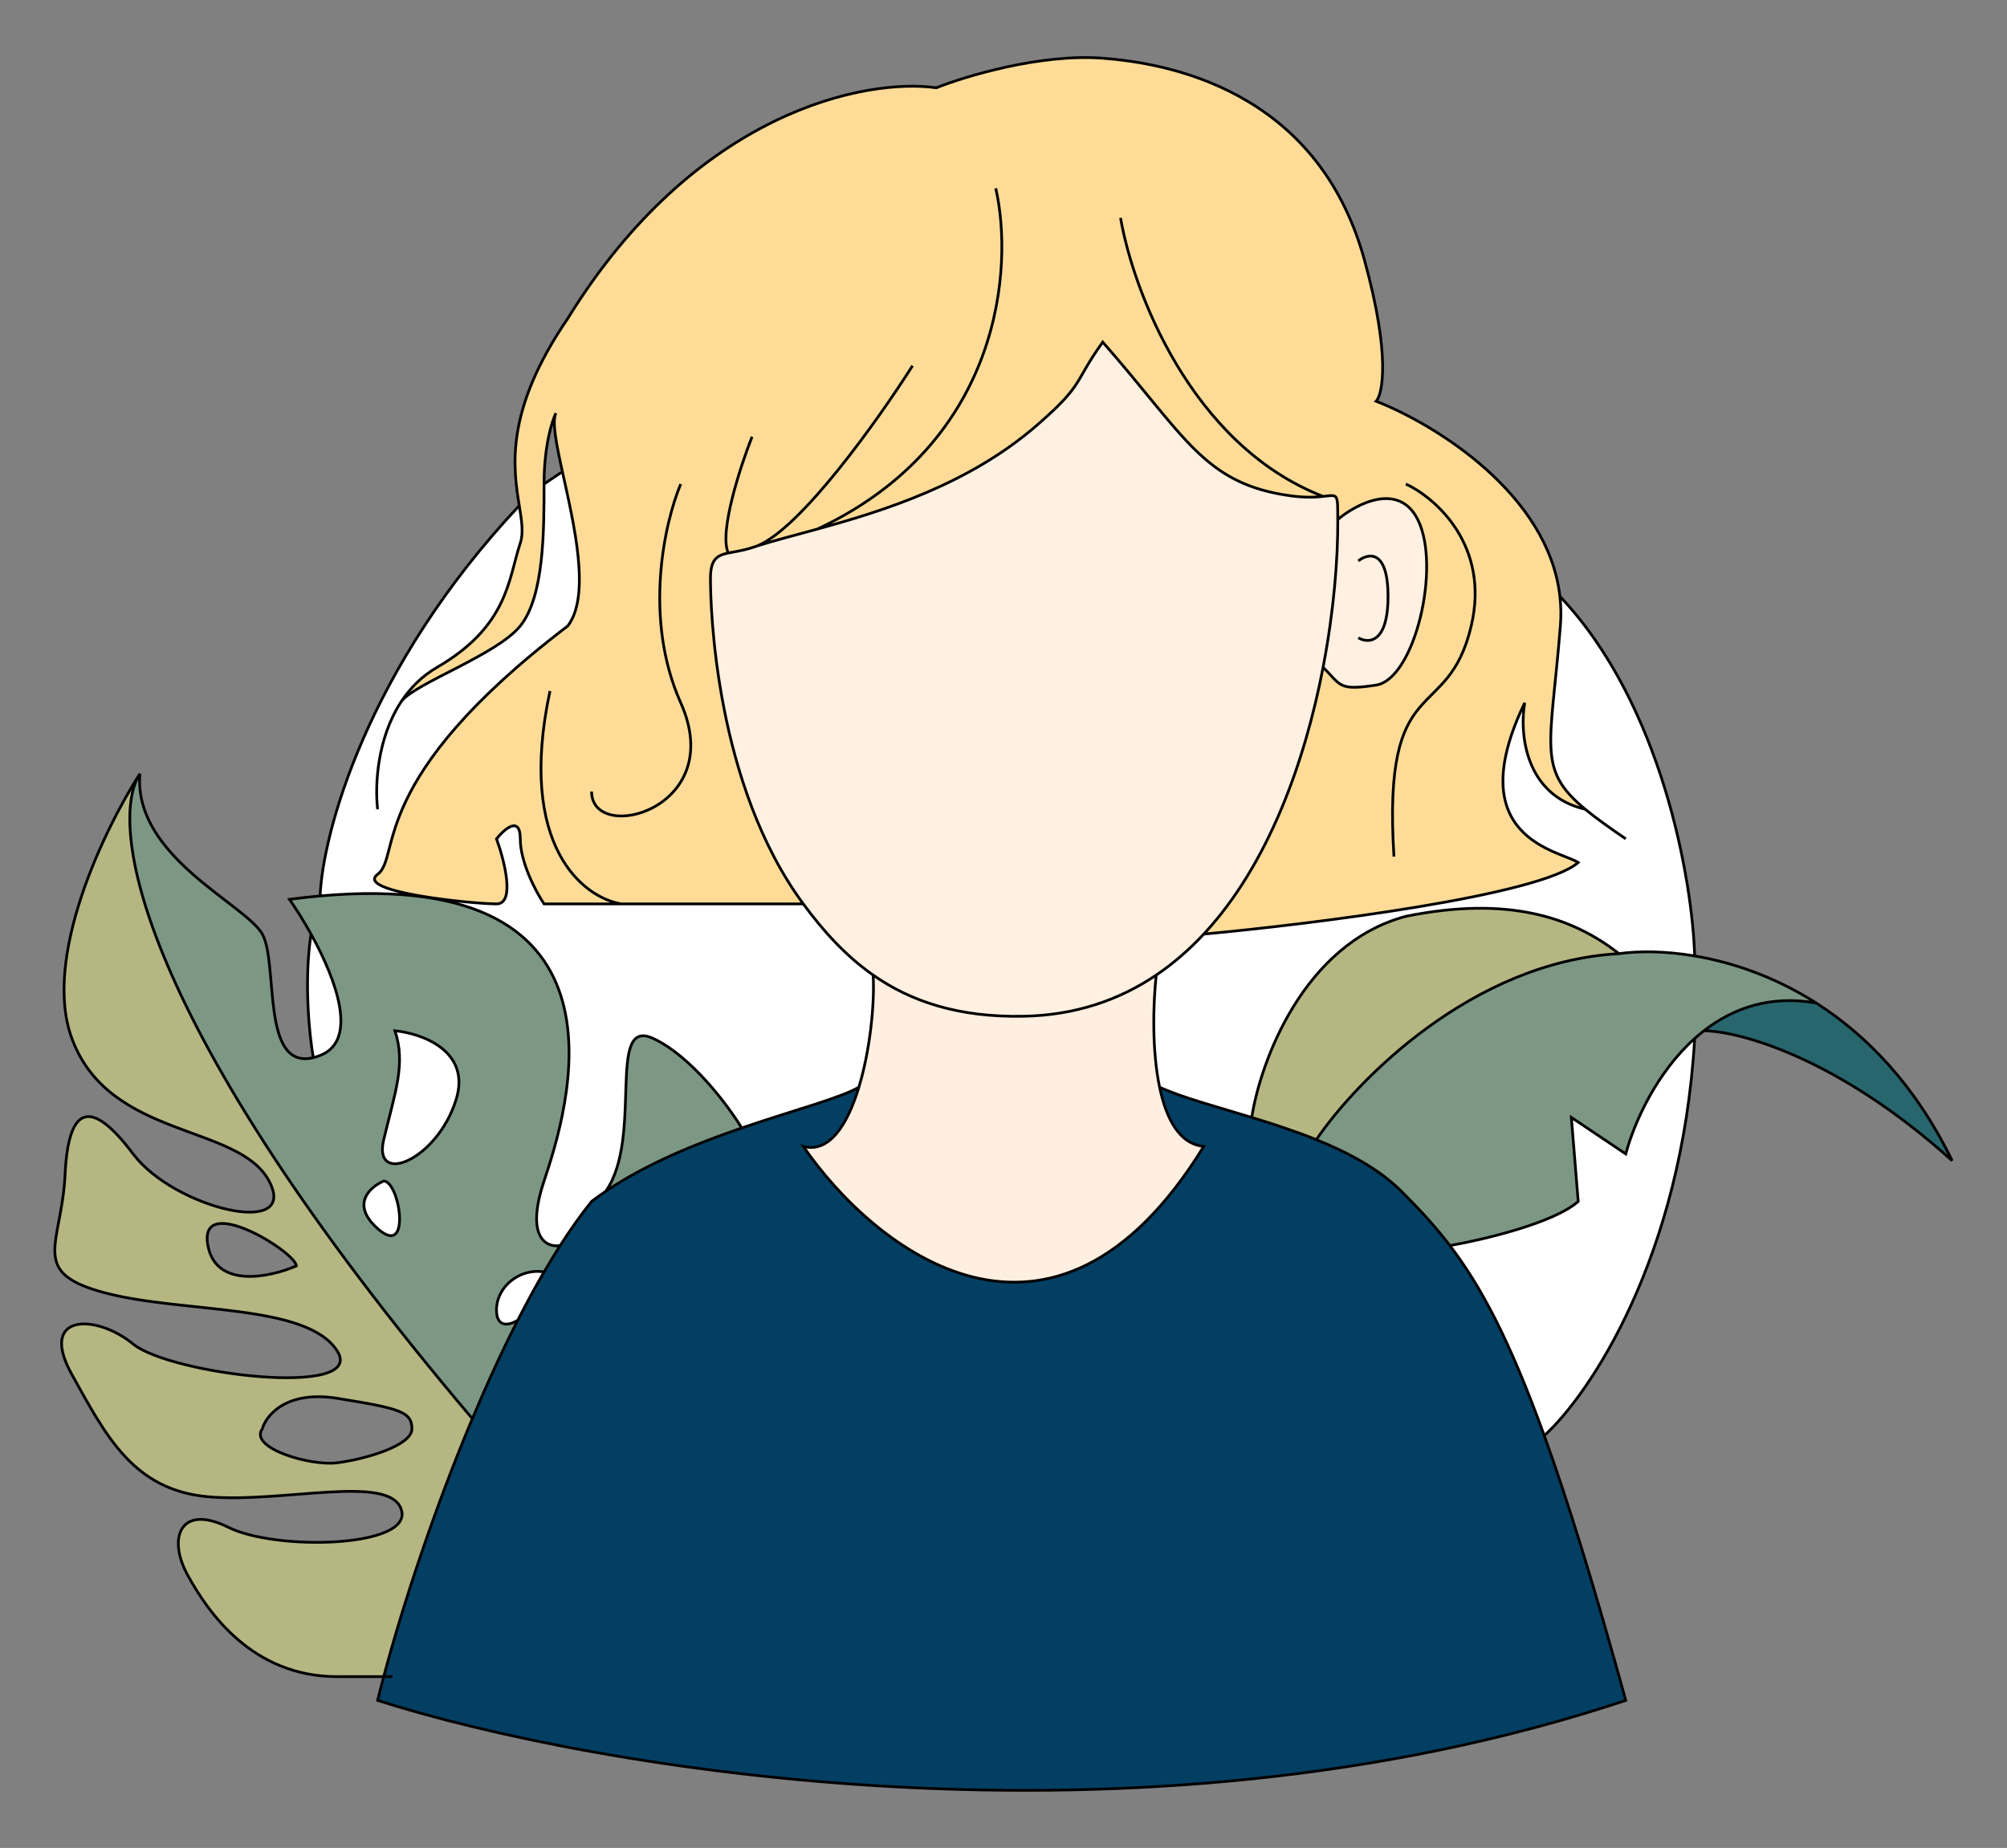 <svg width="366" height="337" viewBox="0 0 366 337" fill="none" xmlns="http://www.w3.org/2000/svg">
<rect x="0" y="0" width="366" height="337" fill="#808080" stroke="none"/>
<path d="M201.095 62.384C195.676 69.934 197.844 69.934 189.173 77.483C176.699 88.344 161.157 93.162 149.07 96.482C144.884 97.632 141.113 98.602 138.027 99.581C137.725 99.7 137.432 99.796 137.148 99.866C135.45 100.432 133.987 100.6 132.812 100.849C130.739 101.288 129.561 101.974 129.561 105.524C129.561 111.085 130.462 143.085 146.488 164.84C150.188 169.864 154.254 174.341 159.229 177.821C166.132 182.648 174.787 185.554 186.651 185.331C196.108 185.154 204.108 182.37 210.85 177.821C214.01 175.688 216.894 173.167 219.521 170.345C231.366 157.621 238 138.765 241.279 121.701C243.237 111.513 243.999 101.963 243.961 94.739C243.935 89.902 244.034 90.229 241.279 90.528C240.019 90.665 238.163 90.796 235.425 90.425C219.521 88.268 216.269 79.64 201.095 62.384Z" fill="#FFF0E1"/>
<path d="M189.173 77.483C197.844 69.934 195.676 69.934 201.095 62.384C216.269 79.64 219.521 88.268 235.425 90.425C238.163 90.796 240.019 90.665 241.279 90.528C244.034 90.229 243.935 89.902 243.961 94.739C247.375 91.863 255.071 87.837 258.54 94.739C262.875 103.367 257.945 123.858 250.953 124.936C243.961 126.015 244.611 124.936 241.279 121.701C238 138.765 231.366 157.621 219.521 170.345C239.392 168.51 280.867 163.33 287.804 157.291C284.552 155.134 266.127 152.977 278.049 128.172C277.1 133.564 277.981 144.996 289.09 147.584C280.249 140.271 282.768 136.349 284.552 114.152C284.701 112.303 284.665 110.505 284.467 108.759C282.359 90.13 261.854 77.442 250.953 73.169C252.037 72.091 253.752 65.201 248.785 47.286C240.114 16.01 212.368 11.48 201.095 10.617C189.823 9.755 176.167 13.853 170.748 16.01C158.103 14.213 126.96 20.108 103.548 58.071C91.959 74.984 93.588 85.322 94.694 92.208C94.697 92.222 94.699 92.237 94.701 92.252C95.143 95.005 95.497 97.205 94.878 99.053C92.71 105.524 92.71 114.152 79.704 121.701C76.934 123.308 74.82 125.461 73.222 127.869C75.709 124.607 90.675 119.379 94.878 114.152C99.213 108.759 99.213 96.896 99.213 88.268C99.213 81.366 100.658 76.764 101.381 75.326C100.627 76.826 101.446 80.934 102.561 86.018C104.654 95.554 107.79 108.524 103.548 114.152C66.697 142.192 73.201 156.212 68.865 159.448C64.53 162.683 86.207 164.84 90.542 164.84C94.01 164.84 91.987 156.931 90.542 152.977C91.987 151.179 94.878 148.663 94.878 152.977C94.878 157.291 97.768 162.683 99.213 164.84H113.303H146.488C130.462 143.085 129.561 111.085 129.561 105.524C129.561 101.974 130.739 101.288 132.812 100.849C133.987 100.6 135.45 100.432 137.148 99.866C137.434 99.771 137.727 99.676 138.027 99.581C141.113 98.602 144.884 97.632 149.07 96.482C161.157 93.162 176.699 88.344 189.173 77.483Z" fill="#FEDC97"/>
<path d="M258.54 94.739C255.071 87.837 247.375 91.863 243.961 94.739C243.999 101.963 243.237 111.513 241.279 121.701C244.611 124.936 243.961 126.015 250.953 124.936C257.945 123.858 262.875 103.367 258.54 94.739Z" fill="#FFF0E1"/>
<path d="M146.488 209.058C151.235 210.346 154.559 205.104 156.627 198.273C153.136 200.287 144.774 202.441 135.261 205.706C127.061 208.52 118.005 212.159 110.475 217.245C109.589 217.844 108.724 218.462 107.884 219.102C105.952 221.505 104.038 224.209 102.154 227.149C101.165 228.693 100.184 230.301 99.213 231.966C97.585 234.757 95.986 237.705 94.422 240.767C91.519 246.453 88.741 252.53 86.139 258.718C79.113 275.432 73.381 292.955 69.974 305.762C69.571 307.275 69.201 308.722 68.865 310.095C107.532 322.474 207.187 339.806 296.475 310.095C290.739 289.283 285.93 273.749 281.615 261.813C275.268 244.252 269.99 234.481 264.403 227.149C261.59 223.457 258.698 220.383 255.551 217.245C251.509 213.214 245.966 210.228 240.05 207.837C236.177 206.272 232.144 204.962 228.269 203.781C221.703 201.78 215.589 200.148 211.466 198.273C212.681 204.075 215.099 208.658 219.521 209.058C191.909 253.922 159.327 227.751 146.488 209.058Z" fill="#033F63"/>
<path d="M240.05 207.837C245.966 210.228 251.509 213.214 255.551 217.245C258.698 220.383 261.59 223.457 264.403 227.149C270.347 226.117 283.347 223.064 287.804 219.102L286.554 203.781L296.475 210.436C298.078 204.499 302.17 195.556 309.044 189.39C309.59 188.9 310.154 188.428 310.736 187.976C316.043 183.851 322.826 181.429 331.198 182.914C323.578 178.058 315.81 175.479 309.044 174.333C303.588 173.409 298.783 173.417 295.235 173.915C268.448 175.401 247.284 197.149 240.05 207.837Z" fill="#7C9885"/>
<path d="M256.372 167.106C237.683 172.107 229.85 193.64 228.269 203.781C232.144 204.962 236.177 206.272 240.05 207.837C247.284 197.149 268.448 175.401 295.235 173.915C286.554 167.106 274.773 163.392 256.372 167.106Z" fill="#B5B682"/>
<path d="M356 211.674C349.269 197.841 340.34 188.739 331.198 182.914C322.826 181.429 316.043 183.851 310.736 187.976C317.143 188.034 335.166 192.857 356 211.674Z" fill="#28666E"/>
<path fill-rule="evenodd" clip-rule="evenodd" d="M102.154 227.149C99.728 227.562 95.745 225.787 99.213 215.388C103.421 202.771 117.65 158.077 58.374 163.39C56.582 163.551 54.723 163.757 52.794 164.011C54.016 165.773 55.398 167.963 56.719 170.345C61.428 178.84 65.348 189.778 58.374 192.485C57.939 192.654 57.526 192.785 57.134 192.879C47.493 195.205 50.812 175.635 47.833 170.345C44.733 164.84 24.271 156.202 25.511 141.108C25.491 141.14 25.47 141.172 25.45 141.204C19.87 150.034 24.25 185.695 86.139 258.718C88.741 252.53 91.519 246.453 94.422 240.767C93.129 241.592 90.542 242.376 90.542 238.91C90.542 234.577 94.878 231.212 99.213 231.966C100.184 230.301 101.165 228.693 102.154 227.149ZM83.176 200.532C85.954 191.619 76.893 188.447 72.015 187.976C74.057 193.989 72.015 199.294 69.974 207.837C67.932 216.38 79.704 211.674 83.176 200.532ZM69.974 215.388C67.521 216.42 63.865 219.597 68.865 224.054C75.116 229.625 72.893 215.388 69.974 215.388Z" fill="#7C9885"/>
<path fill-rule="evenodd" clip-rule="evenodd" d="M13.11 189.39C19.931 207.837 43.493 204.865 49.073 215.388C54.654 225.911 31.712 220.34 24.271 210.436C16.831 200.532 12.49 201.151 11.87 214.15C11.25 227.149 5.05 232.101 19.311 235.815C33.572 239.529 55.894 237.672 61.474 246.338C67.055 255.004 31.092 250.671 24.271 245.1C17.451 239.529 6.91 239.529 13.11 250.671C19.311 261.813 24.271 271.717 37.912 272.955C51.554 274.193 71.329 268.622 73.222 275.431C75.116 282.24 50.313 282.859 41.633 278.526C32.952 274.193 30.472 280.383 34.192 287.192C37.912 294.001 45.973 305.762 61.474 305.762H69.974C73.381 292.955 79.113 275.432 86.139 258.718C24.25 185.695 19.87 150.034 25.45 141.204C19.031 151.204 7.671 174.68 13.11 189.39ZM61.474 255.004C52.234 253.518 48.53 258.099 47.833 260.575C45.353 264.065 56.514 267.384 61.474 266.765C66.435 266.146 75.116 263.67 75.116 260.575C75.116 257.48 73.025 256.861 61.474 255.004ZM54.034 230.863C49.28 232.926 39.401 235.072 37.912 227.149C36.052 217.245 54.034 228.387 54.034 230.863Z" fill="#B5B682"/>
<path d="M135.261 205.706C132.781 201.62 126.084 192.637 119.139 189.39C110.459 185.331 117.402 207.341 110.475 217.245C118.005 212.159 127.061 208.52 135.261 205.706Z" fill="#7C9885"/>
<path d="M210.85 177.821C204.108 182.37 196.108 185.154 186.651 185.331C174.787 185.554 166.132 182.648 159.229 177.821C159.524 182.87 158.715 191.38 156.627 198.273C154.559 205.104 151.235 210.346 146.488 209.058C159.327 227.751 191.909 253.922 219.521 209.058C215.099 208.658 212.681 204.075 211.466 198.273C210.062 191.559 210.269 183.213 210.85 177.821Z" fill="#FFEFE1"/>
<path d="M287.804 157.291C280.867 163.33 239.392 168.51 219.521 170.345C216.894 173.167 214.01 175.688 210.85 177.821C210.269 183.213 210.062 191.559 211.466 198.273C215.589 200.148 221.703 201.78 228.269 203.781C229.85 193.64 237.683 172.107 256.372 167.106C274.773 163.392 286.554 167.106 295.235 173.915C298.783 173.417 303.588 173.409 309.044 174.333C308.63 160.674 303.136 128.438 284.467 108.759C284.665 110.505 284.701 112.303 284.552 114.152C282.768 136.349 280.249 140.271 289.09 147.584C277.981 144.996 277.1 133.564 278.049 128.172C266.127 152.977 284.552 155.134 287.804 157.291Z" fill="white"/>
<path d="M79.704 121.701C92.71 114.152 92.71 105.524 94.878 99.053C95.497 97.205 95.143 95.005 94.701 92.252L94.694 92.208C66.8 121.919 58.858 152.042 58.374 163.39C117.65 158.077 103.421 202.771 99.213 215.388C95.745 225.787 99.728 227.562 102.154 227.149C104.038 224.209 105.952 221.505 107.884 219.102C108.724 218.462 109.589 217.844 110.475 217.245C117.402 207.341 110.459 185.331 119.139 189.39C126.084 192.637 132.781 201.62 135.261 205.706C144.774 202.441 153.136 200.287 156.627 198.273C158.715 191.38 159.524 182.87 159.229 177.821C154.254 174.341 150.188 169.864 146.488 164.84H113.303H99.213C97.768 162.683 94.878 157.291 94.878 152.977C94.878 148.663 91.987 151.179 90.542 152.977C91.987 156.931 94.01 164.84 90.542 164.84C86.207 164.84 64.53 162.683 68.865 159.448C73.201 156.212 66.697 142.192 103.548 114.152C107.79 108.524 104.654 95.554 102.561 86.018L99.213 88.268C99.213 96.896 99.213 108.759 94.878 114.152C90.675 119.379 75.709 124.607 73.222 127.869C73.156 127.97 73.09 128.07 73.025 128.172C73.078 128.073 73.144 127.972 73.222 127.869C74.82 125.461 76.934 123.308 79.704 121.701Z" fill="white"/>
<path d="M72.015 187.976C76.893 188.447 85.954 191.619 83.176 200.532C79.704 211.674 67.932 216.38 69.974 207.837C72.015 199.294 74.057 193.989 72.015 187.976Z" fill="white"/>
<path d="M57.134 192.879C57.526 192.785 57.939 192.654 58.374 192.485C65.348 189.778 61.428 178.84 56.719 170.345C55.395 179.063 56.444 189 57.134 192.879Z" fill="white"/>
<path d="M69.974 215.388C67.521 216.42 63.865 219.597 68.865 224.054C75.116 229.625 72.893 215.388 69.974 215.388Z" fill="white"/>
<path d="M90.542 238.91C90.542 242.376 93.129 241.592 94.422 240.767C95.986 237.705 97.585 234.757 99.213 231.966C94.878 231.212 90.542 234.577 90.542 238.91Z" fill="white"/>
<path d="M287.804 219.102C283.347 223.064 270.347 226.117 264.403 227.149C269.99 234.481 275.268 244.252 281.615 261.813C289.781 254.385 306.698 229.501 309.044 189.39C302.17 195.556 298.078 204.499 296.475 210.436L286.554 203.781L287.804 219.102Z" fill="white"/>
<path d="M201.095 62.384L201.283 62.219L201.076 61.983L200.892 62.239L201.095 62.384ZM189.173 77.483L189.337 77.672L189.173 77.483ZM186.651 185.331L186.647 185.081L186.651 185.331ZM235.425 90.425L235.391 90.673L235.425 90.425ZM170.748 16.01L170.712 16.258L170.778 16.267L170.84 16.242L170.748 16.01ZM103.548 58.071L103.755 58.212L103.761 58.202L103.548 58.071ZM94.878 99.053L94.641 98.973L94.878 99.053ZM79.704 121.701L79.829 121.917L79.704 121.701ZM99.213 164.84L99.005 164.979L99.08 165.09H99.213V164.84ZM90.542 152.977L90.347 152.82L90.259 152.93L90.307 153.063L90.542 152.977ZM103.548 114.152L103.7 114.35L103.727 114.33L103.748 114.302L103.548 114.152ZM101.381 75.326L101.604 75.439L101.157 75.214L101.381 75.326ZM94.878 114.152L95.073 114.308L94.878 114.152ZM73.025 128.172L73.236 128.307L73.236 128.307L73.025 128.172ZM248.785 47.286L248.544 47.352L248.785 47.286ZM250.953 73.169L250.776 72.992L250.505 73.262L250.862 73.402L250.953 73.169ZM284.552 114.152L284.303 114.132L284.552 114.152ZM243.961 94.739L243.711 94.74L243.961 94.739ZM258.54 94.739L258.316 94.851L258.54 94.739ZM287.804 157.291L287.968 157.479L288.216 157.264L287.942 157.082L287.804 157.291ZM278.049 128.172L278.295 128.215L277.824 128.063L278.049 128.172ZM137.148 99.866L137.069 99.629L137.148 99.866ZM268.295 114.152L268.538 114.209L268.295 114.152ZM132.812 100.849L132.864 101.094L132.812 100.849ZM124.142 128.172L123.913 128.274L124.142 128.172ZM210.85 177.821L210.71 177.613L210.85 177.821ZM219.521 209.058L219.734 209.189L219.945 208.845L219.544 208.809L219.521 209.058ZM146.488 209.058L146.553 208.816L145.896 208.638L146.281 209.199L146.488 209.058ZM159.229 177.821L159.372 177.616L159.229 177.821ZM107.884 219.102L107.732 218.903L107.708 218.922L107.689 218.945L107.884 219.102ZM211.466 198.273L211.222 198.324L211.466 198.273ZM255.551 217.245L255.375 217.422L255.551 217.245ZM68.865 310.095L68.622 310.035L68.567 310.262L68.789 310.333L68.865 310.095ZM296.475 310.095L296.554 310.332L296.779 310.257L296.716 310.028L296.475 310.095ZM256.372 167.106L256.323 166.861L256.315 166.863L256.307 166.865L256.372 167.106ZM295.235 173.915L295.249 174.165L295.259 174.164L295.269 174.163L295.235 173.915ZM240.05 207.837L239.956 208.069L240.05 207.837ZM356 211.674L355.832 211.86L356.225 211.565L356 211.674ZM287.804 219.102L287.97 219.289L288.063 219.206L288.053 219.082L287.804 219.102ZM286.554 203.781L286.693 203.573L286.263 203.284L286.305 203.801L286.554 203.781ZM296.475 210.436L296.336 210.644L296.625 210.838L296.716 210.501L296.475 210.436ZM331.198 182.914L331.332 182.703L331.198 182.914ZM310.736 187.976L310.583 187.778L310.736 187.976ZM119.139 189.39L119.245 189.164L119.139 189.39ZM99.213 215.388L99.45 215.467L99.213 215.388ZM52.794 164.011L52.761 163.763L52.355 163.817L52.588 164.154L52.794 164.011ZM58.374 192.485L58.284 192.252L58.374 192.485ZM47.833 170.345L47.615 170.468L47.833 170.345ZM25.511 141.108L25.76 141.129L25.301 140.973L25.511 141.108ZM13.11 189.39L13.345 189.303L13.11 189.39ZM72.015 187.976L72.039 187.727L71.654 187.69L71.779 188.056L72.015 187.976ZM83.176 200.532L82.938 200.458L83.176 200.532ZM47.833 260.575L48.037 260.72L48.062 260.684L48.074 260.643L47.833 260.575ZM61.474 255.004L61.435 255.251L61.474 255.004ZM69.974 215.388V215.138H69.923L69.877 215.158L69.974 215.388ZM68.865 224.054L69.031 223.867L68.865 224.054ZM54.034 230.863L54.133 231.092L54.284 231.027V230.863H54.034ZM37.912 227.149L37.667 227.195L37.912 227.149ZM309.044 189.39L308.877 189.204L309.044 189.39ZM284.467 108.759L284.219 108.787L284.467 108.759ZM57.134 192.879L57.193 193.122L57.134 192.879ZM94.694 92.208L94.941 92.168L94.694 92.208ZM102.561 86.018L102.805 85.964L102.561 86.018ZM200.892 62.239C198.185 66.01 197.337 67.951 196.144 69.798C194.943 71.657 193.337 73.526 189.009 77.295L189.337 77.672C193.68 73.891 195.326 71.986 196.564 70.07C197.809 68.142 198.587 66.308 201.299 62.53L200.892 62.239ZM235.459 90.177C227.562 89.106 222.822 86.436 218.161 81.888C215.823 79.607 213.505 76.853 210.818 73.583C208.132 70.316 205.08 66.537 201.283 62.219L200.908 62.55C204.698 66.859 207.743 70.63 210.431 73.901C213.118 77.169 215.452 79.943 217.812 82.246C222.546 86.865 227.384 89.587 235.391 90.673L235.459 90.177ZM170.783 15.762C158.033 13.95 126.796 19.898 103.336 57.939L103.761 58.202C127.124 20.319 158.172 14.475 170.712 16.258L170.783 15.762ZM94.641 98.973C94.096 100.599 93.684 102.371 93.18 104.193C92.674 106.024 92.069 107.928 91.13 109.863C89.257 113.725 86.041 117.733 79.578 121.485L79.829 121.917C86.373 118.119 89.66 114.039 91.58 110.082C92.538 108.107 93.152 106.169 93.662 104.327C94.174 102.475 94.575 100.742 95.115 99.132L94.641 98.973ZM129.311 105.524C129.311 108.315 129.537 117.722 131.769 129.157C134.001 140.589 138.242 154.069 146.286 164.988L146.689 164.692C138.707 153.857 134.485 140.459 132.26 129.062C130.036 117.667 129.811 108.294 129.811 105.524H129.311ZM99.421 164.701C98.707 163.635 97.631 161.762 96.734 159.621C95.836 157.476 95.128 155.085 95.128 152.977H94.628C94.628 155.182 95.365 157.645 96.273 159.814C97.183 161.986 98.274 163.888 99.005 164.979L99.421 164.701ZM95.128 152.977C95.128 151.887 94.949 151.156 94.593 150.741C94.409 150.526 94.181 150.402 93.927 150.36C93.679 150.32 93.421 150.362 93.17 150.449C92.672 150.622 92.146 150.996 91.663 151.425C91.177 151.857 90.715 152.362 90.347 152.82L90.737 153.133C91.091 152.693 91.534 152.209 91.995 151.799C92.461 151.385 92.929 151.062 93.334 150.921C93.535 150.851 93.706 150.831 93.847 150.854C93.982 150.876 94.105 150.939 94.214 151.067C94.445 151.337 94.628 151.909 94.628 152.977H95.128ZM90.307 153.063C91.027 155.031 91.886 157.974 92.136 160.417C92.261 161.643 92.23 162.711 91.972 163.461C91.845 163.833 91.667 164.113 91.439 164.299C91.215 164.482 90.925 164.59 90.542 164.59V165.09C91.027 165.09 91.432 164.951 91.756 164.686C92.076 164.424 92.297 164.055 92.445 163.624C92.739 162.768 92.761 161.612 92.633 160.366C92.378 157.865 91.503 154.877 90.777 152.891L90.307 153.063ZM90.542 164.59C88.392 164.59 81.904 164.053 76.495 163.111C73.786 162.639 71.374 162.07 69.914 161.426C69.551 161.266 69.254 161.105 69.03 160.944C68.803 160.781 68.665 160.63 68.597 160.496C68.534 160.372 68.528 160.258 68.578 160.135C68.633 160.001 68.762 159.836 69.015 159.648L68.716 159.247C68.426 159.464 68.217 159.695 68.115 159.948C68.008 160.212 68.027 160.476 68.151 160.721C68.269 160.956 68.478 161.164 68.738 161.35C69.001 161.538 69.331 161.716 69.713 161.884C71.233 162.555 73.699 163.131 76.409 163.603C81.838 164.549 88.356 165.09 90.542 165.09V164.59ZM69.015 159.648C69.606 159.207 70.001 158.589 70.32 157.818C70.637 157.051 70.886 156.111 71.173 155.011C71.748 152.806 72.489 149.893 74.239 146.209C77.74 138.841 85.295 128.355 103.7 114.35L103.397 113.953C84.951 127.989 77.332 138.533 73.788 145.994C72.016 149.724 71.266 152.676 70.689 154.885C70.4 155.993 70.159 156.898 69.858 157.627C69.558 158.352 69.208 158.88 68.716 159.247L69.015 159.648ZM101.157 75.214C100.413 76.695 98.963 81.338 98.963 88.268H99.463C99.463 81.394 100.903 76.833 101.604 75.439L101.157 75.214ZM98.963 88.268C98.963 92.585 98.963 97.693 98.423 102.395C97.882 107.107 96.803 111.358 94.683 113.995L95.073 114.308C97.288 111.553 98.377 107.176 98.919 102.452C99.463 97.717 99.463 92.579 99.463 88.268H98.963ZM72.814 128.037C68.549 134.7 68.091 143.163 68.617 147.614L69.113 147.555C68.595 143.172 69.054 134.839 73.236 128.307L72.814 128.037ZM170.84 16.242C176.246 14.091 189.86 10.008 201.076 10.867L201.114 10.368C189.786 9.501 176.088 13.615 170.655 15.778L170.84 16.242ZM201.076 10.867C212.33 11.728 239.919 16.242 248.544 47.352L249.026 47.219C240.309 15.778 212.405 11.232 201.114 10.368L201.076 10.867ZM248.544 47.352C251.024 56.297 251.832 62.476 251.888 66.545C251.916 68.579 251.756 70.082 251.526 71.136C251.292 72.204 250.994 72.776 250.776 72.992L251.129 73.346C251.454 73.023 251.776 72.33 252.014 71.243C252.255 70.142 252.416 68.6 252.388 66.538C252.331 62.414 251.513 56.19 249.026 47.219L248.544 47.352ZM244.122 94.93C245.811 93.507 248.549 91.811 251.275 91.318C252.633 91.072 253.974 91.129 255.179 91.652C256.381 92.173 257.472 93.17 258.316 94.851L258.763 94.626C257.874 92.857 256.702 91.768 255.378 91.193C254.058 90.62 252.611 90.568 251.186 90.826C248.342 91.34 245.525 93.094 243.799 94.548L244.122 94.93ZM258.316 94.851C259.376 96.961 259.879 99.817 259.917 102.948C259.955 106.076 259.529 109.459 258.751 112.609C257.973 115.76 256.845 118.665 255.486 120.844C254.119 123.034 252.552 124.437 250.915 124.689L250.991 125.183C252.85 124.897 254.521 123.334 255.91 121.109C257.306 118.872 258.45 115.913 259.237 112.728C260.024 109.542 260.455 106.117 260.417 102.942C260.378 99.772 259.871 96.831 258.763 94.626L258.316 94.851ZM241.524 121.748C243.485 111.545 244.249 101.979 244.211 94.737L243.711 94.74C243.749 101.948 242.988 111.481 241.033 121.654L241.524 121.748ZM250.915 124.689C247.406 125.23 245.899 125.212 244.851 124.711C244.33 124.461 243.906 124.084 243.394 123.55C242.888 123.023 242.289 122.334 241.453 121.522L241.105 121.88C241.935 122.686 242.505 123.345 243.033 123.896C243.554 124.44 244.029 124.872 244.636 125.162C245.844 125.739 247.507 125.721 250.991 125.183L250.915 124.689ZM247.857 102.484C248.738 101.783 249.967 101.331 250.954 101.96C251.454 102.278 251.934 102.894 252.29 103.983C252.646 105.073 252.871 106.617 252.871 108.759H253.371C253.371 106.587 253.144 104.986 252.765 103.828C252.387 102.671 251.852 101.939 251.223 101.538C249.952 100.729 248.471 101.356 247.546 102.093L247.857 102.484ZM252.871 108.759C252.871 113.058 251.967 115.114 250.928 115.982C249.912 116.831 248.682 116.603 247.829 116.094L247.573 116.523C248.527 117.093 250.007 117.403 251.249 116.365C252.468 115.346 253.371 113.088 253.371 108.759H252.871ZM219.704 170.515C231.595 157.741 238.241 138.831 241.524 121.748L241.033 121.654C237.758 138.699 231.136 157.501 219.338 170.175L219.704 170.515ZM219.544 170.594C229.483 169.676 244.826 167.922 258.554 165.641C265.417 164.501 271.881 163.228 277.066 161.862C279.659 161.179 281.936 160.471 283.785 159.743C285.629 159.017 287.068 158.263 287.968 157.479L287.64 157.102C286.806 157.828 285.431 158.557 283.602 159.278C281.777 159.996 279.521 160.698 276.939 161.378C271.775 162.739 265.328 164.009 258.472 165.148C244.76 167.426 229.429 169.179 219.498 170.096L219.544 170.594ZM287.942 157.082C287.51 156.795 286.84 156.516 286.054 156.205C285.259 155.89 284.326 155.534 283.333 155.091C281.348 154.204 279.149 152.974 277.422 151.057C275.7 149.146 274.436 146.54 274.336 142.876C274.236 139.205 275.304 134.46 278.275 128.28L277.824 128.063C274.833 134.286 273.733 139.112 273.836 142.89C273.94 146.674 275.25 149.393 277.051 151.392C278.846 153.384 281.118 154.648 283.129 155.547C284.135 155.997 285.082 156.358 285.87 156.67C286.668 156.986 287.285 157.247 287.666 157.499L287.942 157.082ZM284.303 114.132C283.857 119.678 283.366 124.08 283.016 127.687C282.667 131.29 282.46 134.107 282.587 136.463C282.714 138.825 283.18 140.735 284.182 142.519C285.183 144.3 286.709 145.939 288.931 147.777L289.25 147.392C287.051 145.573 285.576 143.979 284.618 142.274C283.662 140.573 283.211 138.743 283.086 136.436C282.961 134.123 283.165 131.34 283.514 127.736C283.863 124.136 284.355 119.723 284.802 114.172L284.303 114.132ZM288.931 147.777C290.839 149.355 293.268 151.086 296.334 153.183L296.616 152.77C293.552 150.674 291.138 148.954 289.25 147.392L288.931 147.777ZM277.803 128.128C277.323 130.858 277.304 135.112 278.815 139.02C280.33 142.94 283.386 146.512 289.034 147.828L289.147 147.341C283.685 146.068 280.746 142.631 279.281 138.84C277.811 135.036 277.827 130.878 278.295 128.215L277.803 128.128ZM189.009 77.295C176.581 88.115 161.089 92.922 149.004 96.241L149.137 96.723C161.225 93.403 176.817 88.573 189.337 77.672L189.009 77.295ZM181.342 34.4C184.578 48.435 182.637 80.462 148.964 96.256L149.176 96.708C183.137 80.78 185.097 48.461 181.83 34.288L181.342 34.4ZM244.211 94.737C244.204 93.533 244.206 92.637 244.168 91.984C244.131 91.344 244.055 90.875 243.851 90.569C243.622 90.224 243.271 90.133 242.859 90.13C242.461 90.127 241.922 90.207 241.252 90.28L241.306 90.777C242.013 90.7 242.496 90.627 242.855 90.63C243.2 90.632 243.342 90.705 243.435 90.846C243.554 91.025 243.631 91.363 243.669 92.013C243.705 92.649 243.704 93.526 243.711 94.74L244.211 94.737ZM241.252 90.28C240.006 90.415 238.171 90.545 235.459 90.177L235.391 90.673C238.154 91.047 240.032 90.915 241.306 90.777L241.252 90.28ZM204.101 39.778C205.216 46.312 208.406 56.688 214.351 66.612C220.297 76.537 229.013 86.031 241.188 90.761L241.37 90.295C229.332 85.618 220.692 76.222 214.78 66.355C208.869 56.488 205.699 46.172 204.593 39.694L204.101 39.778ZM256.267 88.495C261.625 90.983 271.482 99.586 268.051 114.094L268.538 114.209C272.044 99.383 261.958 90.586 256.477 88.041L256.267 88.495ZM268.051 114.094C265.901 123.185 261.913 124.994 258.619 128.955C255.305 132.939 252.87 138.951 253.955 156.228L254.454 156.196C253.371 138.962 255.813 133.11 259.003 129.275C262.211 125.418 266.352 123.452 268.538 114.209L268.051 114.094ZM137.069 99.629C135.388 100.189 133.963 100.35 132.761 100.604L132.864 101.094C134.012 100.851 135.511 100.675 137.227 100.103L137.069 99.629ZM132.761 100.604C131.717 100.825 130.829 101.12 130.217 101.86C129.607 102.599 129.311 103.731 129.311 105.524H129.811C129.811 103.767 130.105 102.781 130.602 102.179C131.097 101.579 131.834 101.311 132.864 101.094L132.761 100.604ZM136.915 79.549C135.829 82.311 134.307 86.689 133.274 90.849C132.758 92.928 132.362 94.959 132.204 96.71C132.048 98.449 132.122 99.955 132.586 100.954L133.039 100.744C132.635 99.873 132.547 98.482 132.702 96.755C132.857 95.04 133.246 93.036 133.76 90.969C134.786 86.837 136.3 82.48 137.381 79.732L136.915 79.549ZM123.911 88.171C121.006 95.036 116.938 112.656 123.913 128.274L124.37 128.07C117.472 112.627 121.496 95.161 124.372 88.365L123.911 88.171ZM123.913 128.274C126.06 133.079 126.116 137.057 125.023 140.171C123.929 143.289 121.673 145.57 119.144 146.961C116.61 148.354 113.825 148.842 111.694 148.401C110.631 148.181 109.742 147.734 109.121 147.066C108.503 146.403 108.134 145.505 108.134 144.349H107.634C107.634 145.62 108.043 146.643 108.755 147.407C109.463 148.168 110.455 148.656 111.593 148.891C113.865 149.36 116.77 148.837 119.385 147.399C122.004 145.959 124.354 143.589 125.495 140.337C126.638 137.081 126.559 132.97 124.37 128.07L123.913 128.274ZM146.488 164.59H113.303V165.09H146.488V164.59ZM113.303 164.59H99.213V165.09H113.303V164.59ZM113.343 164.593C109.991 164.05 105.288 161.491 102.171 155.54C99.054 149.589 97.514 140.225 100.541 126.067L100.052 125.962C97.01 140.194 98.541 149.686 101.728 155.772C104.916 161.858 109.751 164.517 113.263 165.087L113.343 164.593ZM186.656 185.581C196.162 185.403 204.209 182.604 210.99 178.028L210.71 177.613C204.008 182.137 196.054 184.905 186.647 185.081L186.656 185.581ZM210.99 178.028C214.167 175.884 217.065 173.35 219.704 170.515L219.338 170.175C216.722 172.985 213.853 175.493 210.71 177.613L210.99 178.028ZM146.286 164.988C149.996 170.025 154.08 174.525 159.086 178.026L159.372 177.616C154.427 174.158 150.38 169.703 146.689 164.692L146.286 164.988ZM159.086 178.026C166.036 182.886 174.744 185.805 186.656 185.581L186.647 185.081C174.83 185.303 166.228 182.41 159.372 177.616L159.086 178.026ZM158.979 177.835C159.273 182.855 158.467 191.336 156.388 198.2L156.867 198.345C158.963 191.424 159.775 182.884 159.478 177.806L158.979 177.835ZM156.388 198.2C155.357 201.604 154.021 204.584 152.371 206.549C150.727 208.506 148.802 209.427 146.553 208.816L146.422 209.299C148.921 209.977 151.032 208.92 152.753 206.871C154.468 204.829 155.829 201.773 156.867 198.345L156.388 198.2ZM210.602 177.794C210.019 183.199 209.809 191.575 211.222 198.324L211.711 198.222C210.314 191.544 210.519 183.227 211.099 177.847L210.602 177.794ZM211.222 198.324C211.832 201.24 212.749 203.873 214.084 205.832C215.423 207.797 217.194 209.098 219.498 209.307L219.544 208.809C217.426 208.617 215.777 207.427 214.497 205.55C213.214 203.668 212.315 201.108 211.711 198.222L211.222 198.324ZM94.683 113.995C93.659 115.268 91.965 116.557 89.938 117.83C87.914 119.1 85.58 120.341 83.291 121.525C81.007 122.707 78.765 123.833 76.941 124.867C76.028 125.384 75.215 125.881 74.55 126.353C73.888 126.824 73.357 127.28 73.023 127.717L73.421 128.021C73.709 127.643 74.19 127.222 74.839 126.761C75.485 126.303 76.281 125.815 77.187 125.302C79 124.275 81.228 123.156 83.521 121.969C85.81 120.785 88.161 119.535 90.204 118.253C92.242 116.974 93.995 115.649 95.073 114.308L94.683 113.995ZM73.014 127.731C72.947 127.832 72.88 127.935 72.814 128.037L73.236 128.307C73.3 128.206 73.365 128.107 73.431 128.007L73.014 127.731ZM73.246 128.29C73.291 128.204 73.349 128.115 73.421 128.021L73.023 127.717C72.938 127.829 72.865 127.941 72.805 128.054L73.246 128.29ZM73.431 128.007C75.01 125.627 77.097 123.503 79.829 121.917L79.578 121.485C76.772 123.114 74.63 125.294 73.014 127.731L73.431 128.007ZM149.004 96.241C144.824 97.389 141.043 98.361 137.951 99.342L138.102 99.819C141.182 98.842 144.944 97.874 149.137 96.723L149.004 96.241ZM137.935 99.348C137.642 99.464 137.359 99.556 137.088 99.623L137.208 100.109C137.504 100.035 137.808 99.936 138.118 99.813L137.935 99.348ZM166.201 66.564C163.071 71.496 157.981 78.918 152.675 85.5C150.022 88.791 147.319 91.868 144.782 94.317C142.24 96.772 139.887 98.576 137.935 99.348L138.118 99.813C140.167 99.003 142.579 97.141 145.13 94.677C147.687 92.207 150.404 89.113 153.064 85.814C158.385 79.214 163.486 71.776 166.623 66.832L166.201 66.564ZM137.951 99.342C137.65 99.438 137.356 99.533 137.069 99.629L137.227 100.103C137.512 100.008 137.804 99.914 138.102 99.819L137.951 99.342ZM146.281 209.199C152.717 218.568 164.117 229.842 177.404 233.135C184.057 234.783 191.181 234.43 198.378 230.837C205.57 227.247 212.815 220.431 219.734 209.189L219.308 208.927C212.421 220.116 205.239 226.853 198.154 230.39C191.074 233.924 184.073 234.272 177.524 232.649C164.408 229.399 153.098 218.24 146.694 208.916L146.281 209.199ZM68.789 310.333C107.485 322.722 207.198 340.066 296.554 310.332L296.396 309.857C207.176 339.547 107.579 322.227 68.941 309.856L68.789 310.333ZM211.363 198.5C215.505 200.385 221.647 202.024 228.196 204.02L228.342 203.542C221.759 201.535 215.672 199.912 211.57 198.045L211.363 198.5ZM228.516 203.819C229.302 198.777 231.645 190.891 236.118 183.647C240.589 176.404 247.175 169.826 256.437 167.348L256.307 166.865C246.881 169.387 240.204 176.076 235.692 183.384C231.18 190.692 228.817 198.643 228.022 203.742L228.516 203.819ZM256.422 167.351C274.761 163.65 286.465 167.354 295.08 174.112L295.389 173.718C286.643 166.858 274.785 163.135 256.323 166.861L256.422 167.351ZM228.196 204.02C232.069 205.2 236.093 206.508 239.956 208.069L240.144 207.605C236.26 206.036 232.219 204.723 228.342 203.542L228.196 204.02ZM239.956 208.069C245.859 210.454 251.367 213.425 255.375 217.422L255.728 217.068C251.651 213.002 246.072 210.001 240.144 207.605L239.956 208.069ZM240.257 207.977C243.858 202.656 250.938 194.568 260.457 187.627C269.977 180.686 281.919 174.904 295.249 174.165L295.221 173.666C281.764 174.412 269.731 180.247 260.163 187.223C250.595 194.2 243.475 202.33 239.843 207.697L240.257 207.977ZM255.375 217.422C258.518 220.556 261.401 223.621 264.204 227.3L264.602 226.997C261.779 223.292 258.878 220.21 255.728 217.068L255.375 217.422ZM264.446 227.395C267.426 226.878 272.172 225.854 276.734 224.463C279.015 223.768 281.254 222.979 283.205 222.114C285.152 221.251 286.827 220.305 287.97 219.289L287.638 218.915C286.552 219.88 284.932 220.801 283.002 221.657C281.076 222.511 278.857 223.293 276.588 223.985C272.05 225.369 267.324 226.388 264.36 226.903L264.446 227.395ZM286.305 203.801L287.555 219.122L288.053 219.082L286.803 203.76L286.305 203.801ZM286.415 203.988L296.336 210.644L296.614 210.228L286.693 203.573L286.415 203.988ZM331.064 183.125C340.167 188.925 349.065 197.991 355.775 211.783L356.225 211.565C349.474 197.69 340.513 188.553 331.332 182.703L331.064 183.125ZM310.889 188.173C316.148 184.086 322.861 181.689 331.154 183.16L331.241 182.668C322.791 181.169 315.938 183.616 310.583 187.778L310.889 188.173ZM310.734 188.226C317.063 188.284 335.029 193.07 355.832 211.86L356.168 211.488C335.303 192.643 317.224 187.785 310.738 187.726L310.734 188.226ZM156.502 198.056C154.784 199.047 151.848 200.082 148.126 201.282C144.415 202.479 139.939 203.836 135.18 205.469L135.342 205.942C140.096 204.311 144.557 202.958 148.279 201.758C151.989 200.562 154.979 199.512 156.752 198.489L156.502 198.056ZM135.475 205.576C134.227 203.521 131.923 200.241 129.06 197.066C126.2 193.895 122.763 190.808 119.245 189.164L119.034 189.617C122.461 191.219 125.844 194.248 128.689 197.401C131.53 200.551 133.815 203.805 135.047 205.836L135.475 205.576ZM135.18 205.469C126.974 208.286 117.893 211.933 110.335 217.038L110.615 217.452C118.117 212.385 127.148 208.754 135.342 205.942L135.18 205.469ZM110.335 217.038C109.445 217.639 108.576 218.26 107.732 218.903L108.035 219.301C108.871 218.664 109.733 218.048 110.615 217.452L110.335 217.038ZM119.245 189.164C118.133 188.644 117.219 188.515 116.475 188.78C115.727 189.046 115.219 189.685 114.866 190.542C114.514 191.399 114.301 192.508 114.161 193.781C114.021 195.057 113.954 196.514 113.9 198.073C113.792 201.197 113.739 204.733 113.283 208.11C112.826 211.488 111.968 214.674 110.27 217.102L110.68 217.388C112.446 214.864 113.318 211.585 113.778 208.177C114.239 204.769 114.292 201.199 114.399 198.09C114.453 196.532 114.52 195.091 114.658 193.836C114.796 192.577 115.003 191.523 115.329 190.732C115.654 189.942 116.082 189.45 116.643 189.251C117.208 189.05 117.975 189.122 119.034 189.617L119.245 189.164ZM102.364 227.284C104.245 224.349 106.153 221.653 108.079 219.259L107.689 218.945C105.75 221.357 103.831 224.068 101.943 227.014L102.364 227.284ZM102.112 226.902C100.975 227.096 99.498 226.777 98.696 225.209C97.878 223.61 97.721 220.651 99.45 215.467L98.976 215.309C97.237 220.524 97.337 223.652 98.251 225.437C99.18 227.252 100.908 227.615 102.196 227.395L102.112 226.902ZM48.051 170.222C47.644 169.5 46.963 168.742 46.103 167.944C45.241 167.144 44.185 166.29 43.017 165.38C40.675 163.554 37.877 161.496 35.21 159.135C29.872 154.409 25.151 148.549 25.76 141.129L25.262 141.088C24.632 148.761 29.521 154.767 34.879 159.51C37.561 161.884 40.382 163.96 42.709 165.774C43.876 166.683 44.918 167.526 45.763 168.311C46.611 169.098 47.247 169.814 47.615 170.468L48.051 170.222ZM12.876 189.477C16.326 198.808 24.015 202.711 31.467 205.594C35.206 207.04 38.862 208.222 41.951 209.706C45.034 211.187 47.495 212.945 48.852 215.505L49.294 215.271C47.862 212.57 45.285 210.753 42.167 209.255C39.056 207.76 35.348 206.559 31.647 205.127C24.218 202.253 16.715 198.419 13.345 189.303L12.876 189.477ZM48.852 215.505C49.539 216.799 49.765 217.808 49.667 218.571C49.571 219.316 49.16 219.858 48.48 220.227C47.788 220.601 46.819 220.794 45.637 220.807C44.459 220.82 43.088 220.654 41.609 220.328C38.651 219.676 35.283 218.389 32.193 216.65C29.101 214.91 26.303 212.725 24.471 210.286L24.071 210.586C25.959 213.099 28.82 215.325 31.948 217.086C35.078 218.847 38.491 220.153 41.501 220.816C43.006 221.148 44.416 221.32 45.643 221.307C46.866 221.293 47.926 221.095 48.718 220.666C49.52 220.232 50.044 219.56 50.163 218.635C50.28 217.726 50.003 216.608 49.294 215.271L48.852 215.505ZM24.471 210.286C22.605 207.803 20.923 205.964 19.435 204.812C17.955 203.668 16.613 203.162 15.45 203.462C14.281 203.765 13.407 204.853 12.787 206.61C12.165 208.375 11.776 210.879 11.62 214.138L12.12 214.162C12.274 210.921 12.66 208.474 13.259 206.776C13.86 205.071 14.652 204.186 15.576 203.946C16.506 203.706 17.683 204.09 19.129 205.208C20.566 206.319 22.216 208.117 24.071 210.586L24.471 210.286ZM11.62 214.138C11.466 217.369 10.966 220.101 10.52 222.45C10.077 224.788 9.681 226.776 9.76 228.476C9.84 230.199 10.408 231.641 11.884 232.882C13.342 234.109 15.673 235.126 19.248 236.057L19.374 235.573C15.818 234.647 13.576 233.652 12.205 232.5C10.852 231.361 10.334 230.057 10.26 228.453C10.184 226.825 10.563 224.906 11.011 222.543C11.457 220.192 11.964 217.43 12.12 214.162L11.62 214.138ZM19.248 236.057C22.831 236.99 26.914 237.572 31.102 238.056C35.297 238.54 39.586 238.926 43.615 239.467C47.641 240.008 51.379 240.702 54.454 241.796C57.532 242.89 59.913 244.374 61.264 246.473L61.685 246.202C60.246 243.969 57.744 242.435 54.621 241.324C51.496 240.213 47.716 239.514 43.681 238.972C39.649 238.43 35.335 238.041 31.159 237.559C26.976 237.076 22.921 236.497 19.374 235.573L19.248 236.057ZM61.264 246.473C61.931 247.509 61.937 248.276 61.549 248.863C61.139 249.484 60.243 249.983 58.91 250.342C56.259 251.056 52.109 251.156 47.542 250.808C42.983 250.461 38.036 249.67 33.807 248.62C31.692 248.094 29.76 247.505 28.148 246.875C26.531 246.244 25.252 245.578 24.429 244.906L24.113 245.293C24.996 246.014 26.332 246.703 27.966 247.341C29.604 247.981 31.557 248.576 33.686 249.105C37.944 250.163 42.918 250.958 47.504 251.307C52.083 251.656 56.304 251.562 59.04 250.825C60.4 250.459 61.451 249.919 61.966 249.139C62.504 248.326 62.413 247.333 61.685 246.202L61.264 246.473ZM24.429 244.906C22.701 243.494 20.736 242.435 18.856 241.816C16.981 241.198 15.166 241.011 13.746 241.376C13.033 241.559 12.413 241.883 11.94 242.368C11.465 242.855 11.15 243.492 11.032 244.279C10.797 245.841 11.332 247.99 12.892 250.792L13.329 250.549C11.788 247.781 11.316 245.751 11.527 244.354C11.631 243.661 11.903 243.123 12.297 242.717C12.694 242.311 13.227 242.025 13.87 241.86C15.163 241.528 16.874 241.69 18.7 242.291C20.52 242.89 22.431 243.92 24.113 245.293L24.429 244.906ZM12.892 250.792C19.077 261.907 24.096 271.952 37.89 273.204L37.935 272.706C24.447 271.482 19.545 261.719 13.329 250.549L12.892 250.792ZM37.89 273.204C44.735 273.825 53.131 272.738 59.987 272.353C63.429 272.16 66.477 272.143 68.777 272.591C71.084 273.04 72.548 273.938 72.981 275.498L73.463 275.364C72.95 273.519 71.232 272.56 68.873 272.1C66.506 271.639 63.402 271.661 59.959 271.854C53.044 272.243 44.731 273.323 37.935 272.706L37.89 273.204ZM72.981 275.498C73.196 276.268 73.036 276.941 72.567 277.543C72.09 278.156 71.286 278.701 70.207 279.167C68.051 280.098 64.89 280.676 61.376 280.907C57.868 281.138 54.029 281.022 50.528 280.58C47.023 280.136 43.878 279.367 41.744 278.302L41.521 278.749C43.728 279.851 46.938 280.629 50.466 281.076C53.998 281.523 57.869 281.639 61.409 281.406C64.945 281.173 68.172 280.59 70.405 279.626C71.521 279.144 72.411 278.557 72.962 277.85C73.521 277.131 73.722 276.296 73.463 275.364L72.981 275.498ZM41.744 278.302C39.553 277.208 37.725 276.764 36.271 276.845C34.807 276.926 33.723 277.54 33.054 278.542C32.391 279.534 32.157 280.875 32.316 282.382C32.475 283.891 33.03 285.586 33.973 287.312L34.411 287.072C33.494 285.392 32.964 283.76 32.813 282.33C32.662 280.896 32.892 279.684 33.47 278.819C34.041 277.964 34.972 277.417 36.299 277.344C37.635 277.27 39.373 277.677 41.521 278.749L41.744 278.302ZM33.973 287.312C37.7 294.133 45.825 306.012 61.474 306.012V305.512C46.122 305.512 38.125 293.868 34.411 287.072L33.973 287.312ZM69.108 310.154C69.443 308.783 69.813 307.338 70.215 305.826L69.732 305.697C69.329 307.212 68.959 308.661 68.622 310.035L69.108 310.154ZM61.474 306.012C61.499 306.012 61.523 306.012 61.547 306.012C61.571 306.012 61.595 306.012 61.619 306.012C61.643 306.012 61.667 306.012 61.691 306.012C61.715 306.012 61.739 306.012 61.763 306.012C61.786 306.012 61.81 306.012 61.834 306.012C61.858 306.012 61.881 306.012 61.905 306.012C61.928 306.012 61.952 306.012 61.975 306.012C61.999 306.012 62.022 306.012 62.046 306.012C62.069 306.012 62.092 306.012 62.115 306.012C62.139 306.012 62.162 306.012 62.185 306.012C62.208 306.012 62.231 306.012 62.255 306.012C62.278 306.012 62.301 306.012 62.324 306.012C62.346 306.012 62.369 306.012 62.392 306.012C62.415 306.012 62.438 306.012 62.461 306.012C62.483 306.012 62.506 306.012 62.529 306.012C62.551 306.012 62.574 306.012 62.596 306.012C62.619 306.012 62.642 306.012 62.664 306.012C62.686 306.012 62.709 306.012 62.731 306.012C62.754 306.012 62.776 306.012 62.798 306.012C62.82 306.012 62.842 306.012 62.865 306.012C62.887 306.012 62.909 306.012 62.931 306.012C62.953 306.012 62.975 306.012 62.997 306.012C63.019 306.012 63.041 306.012 63.062 306.012C63.084 306.012 63.106 306.012 63.128 306.012C63.149 306.012 63.171 306.012 63.193 306.012C63.214 306.012 63.236 306.012 63.257 306.012C63.279 306.012 63.3 306.012 63.322 306.012C63.343 306.012 63.364 306.012 63.386 306.012C63.407 306.012 63.428 306.012 63.45 306.012C63.471 306.012 63.492 306.012 63.513 306.012C63.534 306.012 63.555 306.012 63.576 306.012C63.597 306.012 63.618 306.012 63.639 306.012C63.66 306.012 63.681 306.012 63.702 306.012C63.723 306.012 63.743 306.012 63.764 306.012C63.785 306.012 63.805 306.012 63.826 306.012C63.847 306.012 63.867 306.012 63.888 306.012C63.908 306.012 63.929 306.012 63.949 306.012C63.969 306.012 63.99 306.012 64.01 306.012C64.031 306.012 64.051 306.012 64.071 306.012C64.091 306.012 64.111 306.012 64.132 306.012C64.152 306.012 64.172 306.012 64.192 306.012C64.212 306.012 64.232 306.012 64.252 306.012C64.272 306.012 64.291 306.012 64.311 306.012C64.331 306.012 64.351 306.012 64.371 306.012C64.39 306.012 64.41 306.012 64.43 306.012C64.449 306.012 64.469 306.012 64.488 306.012C64.508 306.012 64.527 306.012 64.547 306.012C64.566 306.012 64.585 306.012 64.605 306.012C64.624 306.012 64.643 306.012 64.663 306.012C64.682 306.012 64.701 306.012 64.72 306.012C64.739 306.012 64.758 306.012 64.778 306.012C64.796 306.012 64.816 306.012 64.835 306.012C64.853 306.012 64.872 306.012 64.891 306.012C64.91 306.012 64.929 306.012 64.948 306.012C64.966 306.012 64.985 306.012 65.004 306.012C65.022 306.012 65.041 306.012 65.059 306.012C65.078 306.012 65.097 306.012 65.115 306.012C65.133 306.012 65.152 306.012 65.17 306.012C65.189 306.012 65.207 306.012 65.225 306.012C65.244 306.012 65.262 306.012 65.28 306.012C65.298 306.012 65.316 306.012 65.334 306.012C65.352 306.012 65.371 306.012 65.388 306.012C65.406 306.012 65.424 306.012 65.442 306.012C65.46 306.012 65.478 306.012 65.496 306.012C65.514 306.012 65.531 306.012 65.549 306.012C65.567 306.012 65.585 306.012 65.602 306.012C65.62 306.012 65.637 306.012 65.655 306.012C65.672 306.012 65.69 306.012 65.707 306.012C65.725 306.012 65.742 306.012 65.759 306.012C65.777 306.012 65.794 306.012 65.811 306.012C65.829 306.012 65.846 306.012 65.863 306.012C65.88 306.012 65.897 306.012 65.914 306.012C65.931 306.012 65.948 306.012 65.965 306.012C65.982 306.012 65.999 306.012 66.016 306.012C66.033 306.012 66.05 306.012 66.066 306.012C66.083 306.012 66.1 306.012 66.117 306.012C66.133 306.012 66.15 306.012 66.167 306.012C66.183 306.012 66.2 306.012 66.216 306.012C66.233 306.012 66.249 306.012 66.266 306.012C66.282 306.012 66.298 306.012 66.315 306.012C66.331 306.012 66.347 306.012 66.364 306.012C66.38 306.012 66.396 306.012 66.412 306.012C66.428 306.012 66.444 306.012 66.46 306.012C66.477 306.012 66.493 306.012 66.508 306.012C66.524 306.012 66.54 306.012 66.556 306.012C66.572 306.012 66.588 306.012 66.604 306.012C66.62 306.012 66.635 306.012 66.651 306.012C66.667 306.012 66.682 306.012 66.698 306.012C66.713 306.012 66.729 306.012 66.745 306.012C66.76 306.012 66.775 306.012 66.791 306.012C66.806 306.012 66.822 306.012 66.837 306.012C66.852 306.012 66.868 306.012 66.883 306.012C66.898 306.012 66.913 306.012 66.929 306.012C66.944 306.012 66.959 306.012 66.974 306.012C66.989 306.012 67.004 306.012 67.019 306.012C67.034 306.012 67.049 306.012 67.064 306.012C67.079 306.012 67.094 306.012 67.108 306.012C67.123 306.012 67.138 306.012 67.153 306.012C67.167 306.012 67.182 306.012 67.197 306.012C67.211 306.012 67.226 306.012 67.24 306.012C67.255 306.012 67.269 306.012 67.284 306.012C67.298 306.012 67.313 306.012 67.327 306.012C67.342 306.012 67.356 306.012 67.37 306.012C67.385 306.012 67.399 306.012 67.413 306.012C67.427 306.012 67.441 306.012 67.455 306.012C67.47 306.012 67.484 306.012 67.498 306.012C67.512 306.012 67.526 306.012 67.54 306.012C67.554 306.012 67.567 306.012 67.581 306.012C67.595 306.012 67.609 306.012 67.623 306.012C67.636 306.012 67.65 306.012 67.664 306.012C67.678 306.012 67.691 306.012 67.705 306.012C67.719 306.012 67.732 306.012 67.746 306.012C67.759 306.012 67.773 306.012 67.786 306.012C67.799 306.012 67.813 306.012 67.826 306.012C67.84 306.012 67.853 306.012 67.866 306.012C67.879 306.012 67.893 306.012 67.906 306.012C67.919 306.012 67.932 306.012 67.945 306.012C67.958 306.012 67.971 306.012 67.984 306.012C67.997 306.012 68.01 306.012 68.023 306.012C68.036 306.012 68.049 306.012 68.062 306.012C68.075 306.012 68.088 306.012 68.1 306.012C68.113 306.012 68.126 306.012 68.138 306.012C68.151 306.012 68.164 306.012 68.177 306.012C68.189 306.012 68.202 306.012 68.214 306.012C68.227 306.012 68.239 306.012 68.252 306.012C68.264 306.012 68.276 306.012 68.289 306.012C68.301 306.012 68.313 306.012 68.326 306.012C68.338 306.012 68.35 306.012 68.362 306.012C68.375 306.012 68.387 306.012 68.399 306.012C68.411 306.012 68.423 306.012 68.435 306.012C68.447 306.012 68.459 306.012 68.471 306.012C68.483 306.012 68.495 306.012 68.507 306.012C68.519 306.012 68.53 306.012 68.542 306.012C68.554 306.012 68.566 306.012 68.578 306.012C68.589 306.012 68.601 306.012 68.612 306.012C68.624 306.012 68.636 306.012 68.647 306.012C68.659 306.012 68.67 306.012 68.682 306.012C68.693 306.012 68.705 306.012 68.716 306.012C68.727 306.012 68.739 306.012 68.75 306.012C68.761 306.012 68.773 306.012 68.784 306.012C68.795 306.012 68.806 306.012 68.817 306.012C68.829 306.012 68.84 306.012 68.851 306.012C68.862 306.012 68.873 306.012 68.884 306.012C68.895 306.012 68.906 306.012 68.917 306.012C68.928 306.012 68.939 306.012 68.949 306.012C68.96 306.012 68.971 306.012 68.982 306.012C68.993 306.012 69.003 306.012 69.014 306.012C69.025 306.012 69.035 306.012 69.046 306.012C69.056 306.012 69.067 306.012 69.078 306.012C69.088 306.012 69.099 306.012 69.109 306.012C69.119 306.012 69.13 306.012 69.14 306.012C69.151 306.012 69.161 306.012 69.171 306.012C69.181 306.012 69.192 306.012 69.202 306.012C69.212 306.012 69.222 306.012 69.233 306.012C69.243 306.012 69.253 306.012 69.263 306.012C69.273 306.012 69.283 306.012 69.293 306.012C69.303 306.012 69.313 306.012 69.323 306.012C69.333 306.012 69.343 306.012 69.352 306.012C69.362 306.012 69.372 306.012 69.382 306.012C69.391 306.012 69.401 306.012 69.411 306.012C69.421 306.012 69.43 306.012 69.44 306.012C69.45 306.012 69.459 306.012 69.469 306.012C69.478 306.012 69.488 306.012 69.497 306.012C69.507 306.012 69.516 306.012 69.525 306.012C69.535 306.012 69.544 306.012 69.553 306.012C69.563 306.012 69.572 306.012 69.581 306.012C69.591 306.012 69.6 306.012 69.609 306.012C69.618 306.012 69.627 306.012 69.636 306.012C69.645 306.012 69.654 306.012 69.663 306.012C69.672 306.012 69.681 306.012 69.69 306.012C69.699 306.012 69.708 306.012 69.717 306.012C69.726 306.012 69.735 306.012 69.744 306.012C69.752 306.012 69.761 306.012 69.77 306.012C69.779 306.012 69.787 306.012 69.796 306.012C69.805 306.012 69.813 306.012 69.822 306.012C69.83 306.012 69.839 306.012 69.847 306.012C69.856 306.012 69.865 306.012 69.873 306.012C69.881 306.012 69.89 306.012 69.898 306.012C69.906 306.012 69.915 306.012 69.923 306.012C69.931 306.012 69.94 306.012 69.948 306.012C69.956 306.012 69.964 306.012 69.972 306.012C69.981 306.012 69.989 306.012 69.997 306.012C70.005 306.012 70.013 306.012 70.021 306.012C70.029 306.012 70.037 306.012 70.045 306.012C70.053 306.012 70.061 306.012 70.069 306.012C70.076 306.012 70.084 306.012 70.092 306.012C70.1 306.012 70.108 306.012 70.115 306.012C70.123 306.012 70.131 306.012 70.138 306.012C70.146 306.012 70.154 306.012 70.161 306.012C70.169 306.012 70.177 306.012 70.184 306.012C70.192 306.012 70.199 306.012 70.207 306.012C70.214 306.012 70.221 306.012 70.229 306.012C70.236 306.012 70.243 306.012 70.251 306.012C70.258 306.012 70.265 306.012 70.273 306.012C70.28 306.012 70.287 306.012 70.294 306.012C70.302 306.012 70.309 306.012 70.316 306.012C70.323 306.012 70.33 306.012 70.337 306.012C70.344 306.012 70.351 306.012 70.358 306.012C70.365 306.012 70.372 306.012 70.379 306.012C70.386 306.012 70.393 306.012 70.4 306.012C70.406 306.012 70.413 306.012 70.42 306.012C70.427 306.012 70.433 306.012 70.44 306.012C70.447 306.012 70.454 306.012 70.46 306.012C70.467 306.012 70.473 306.012 70.48 306.012C70.487 306.012 70.493 306.012 70.5 306.012C70.506 306.012 70.513 306.012 70.519 306.012C70.525 306.012 70.532 306.012 70.538 306.012C70.545 306.012 70.551 306.012 70.557 306.012C70.564 306.012 70.57 306.012 70.576 306.012C70.582 306.012 70.588 306.012 70.595 306.012C70.601 306.012 70.607 306.012 70.613 306.012C70.619 306.012 70.625 306.012 70.631 306.012C70.637 306.012 70.644 306.012 70.649 306.012C70.655 306.012 70.661 306.012 70.667 306.012C70.673 306.012 70.679 306.012 70.685 306.012C70.691 306.012 70.697 306.012 70.702 306.012C70.708 306.012 70.714 306.012 70.72 306.012C70.725 306.012 70.731 306.012 70.737 306.012C70.742 306.012 70.748 306.012 70.754 306.012C70.759 306.012 70.765 306.012 70.77 306.012C70.776 306.012 70.781 306.012 70.787 306.012C70.792 306.012 70.798 306.012 70.803 306.012C70.809 306.012 70.814 306.012 70.819 306.012C70.825 306.012 70.83 306.012 70.835 306.012C70.841 306.012 70.846 306.012 70.851 306.012C70.856 306.012 70.862 306.012 70.867 306.012C70.872 306.012 70.877 306.012 70.882 306.012C70.887 306.012 70.892 306.012 70.897 306.012C70.902 306.012 70.907 306.012 70.912 306.012C70.917 306.012 70.922 306.012 70.927 306.012C70.932 306.012 70.937 306.012 70.942 306.012C70.947 306.012 70.951 306.012 70.956 306.012C70.961 306.012 70.966 306.012 70.97 306.012C70.975 306.012 70.98 306.012 70.984 306.012C70.989 306.012 70.994 306.012 70.998 306.012C71.003 306.012 71.008 306.012 71.012 306.012C71.017 306.012 71.021 306.012 71.026 306.012C71.03 306.012 71.035 306.012 71.039 306.012C71.043 306.012 71.048 306.012 71.052 306.012C71.057 306.012 71.061 306.012 71.065 306.012C71.07 306.012 71.074 306.012 71.078 306.012C71.082 306.012 71.087 306.012 71.091 306.012C71.095 306.012 71.099 306.012 71.103 306.012C71.107 306.012 71.112 306.012 71.116 306.012C71.12 306.012 71.124 306.012 71.128 306.012C71.132 306.012 71.136 306.012 71.14 306.012C71.144 306.012 71.148 306.012 71.151 306.012C71.155 306.012 71.159 306.012 71.163 306.012C71.167 306.012 71.171 306.012 71.174 306.012C71.178 306.012 71.182 306.012 71.186 306.012C71.189 306.012 71.193 306.012 71.197 306.012C71.201 306.012 71.204 306.012 71.208 306.012C71.211 306.012 71.215 306.012 71.219 306.012C71.222 306.012 71.226 306.012 71.229 306.012C71.233 306.012 71.236 306.012 71.24 306.012C71.243 306.012 71.246 306.012 71.25 306.012C71.253 306.012 71.257 306.012 71.26 306.012C71.263 306.012 71.266 306.012 71.27 306.012C71.273 306.012 71.276 306.012 71.279 306.012C71.283 306.012 71.286 306.012 71.289 306.012C71.292 306.012 71.295 306.012 71.298 306.012C71.302 306.012 71.305 306.012 71.308 306.012C71.311 306.012 71.314 306.012 71.317 306.012C71.32 306.012 71.323 306.012 71.326 306.012C71.329 306.012 71.332 306.012 71.334 306.012C71.337 306.012 71.34 306.012 71.343 306.012C71.346 306.012 71.349 306.012 71.351 306.012C71.354 306.012 71.357 306.012 71.36 306.012C71.362 306.012 71.365 306.012 71.368 306.012C71.37 306.012 71.373 306.012 71.376 306.012C71.378 306.012 71.381 306.012 71.383 306.012C71.386 306.012 71.388 306.012 71.391 306.012C71.394 306.012 71.396 306.012 71.398 306.012C71.401 306.012 71.403 306.012 71.406 306.012C71.408 306.012 71.411 306.012 71.413 306.012C71.415 306.012 71.418 306.012 71.42 306.012C71.422 306.012 71.424 306.012 71.427 306.012C71.429 306.012 71.431 306.012 71.433 306.012C71.436 306.012 71.438 306.012 71.44 306.012C71.442 306.012 71.444 306.012 71.446 306.012C71.448 306.012 71.45 306.012 71.452 306.012C71.454 306.012 71.457 306.012 71.459 306.012C71.46 306.012 71.462 306.012 71.464 306.012C71.466 306.012 71.468 306.012 71.47 306.012C71.472 306.012 71.474 306.012 71.476 306.012C71.478 306.012 71.479 306.012 71.481 306.012C71.483 306.012 71.485 306.012 71.486 306.012C71.488 306.012 71.49 306.012 71.492 306.012C71.493 306.012 71.495 306.012 71.497 306.012C71.498 306.012 71.5 306.012 71.501 306.012C71.503 306.012 71.504 306.012 71.506 306.012C71.508 306.012 71.509 306.012 71.511 306.012C71.512 306.012 71.514 306.012 71.515 306.012C71.516 306.012 71.518 306.012 71.519 306.012C71.521 306.012 71.522 306.012 71.523 306.012C71.525 306.012 71.526 306.012 71.527 306.012C71.529 306.012 71.53 306.012 71.531 306.012C71.532 306.012 71.534 306.012 71.535 306.012C71.536 306.012 71.537 306.012 71.538 306.012C71.539 306.012 71.541 306.012 71.542 306.012C71.543 306.012 71.544 306.012 71.545 306.012C71.546 306.012 71.547 306.012 71.548 306.012C71.549 306.012 71.55 306.012 71.551 306.012C71.552 306.012 71.553 306.012 71.554 306.012C71.555 306.012 71.556 306.012 71.556 306.012C71.557 306.012 71.558 306.012 71.559 306.012C71.56 306.012 71.561 306.012 71.561 306.012C71.562 306.012 71.563 306.012 71.564 306.012C71.564 306.012 71.565 306.012 71.566 306.012C71.566 306.012 71.567 306.012 71.568 306.012C71.568 306.012 71.569 306.012 71.57 306.012C71.57 306.012 71.571 306.012 71.571 306.012C71.572 306.012 71.572 306.012 71.573 306.012C71.573 306.012 71.574 306.012 71.574 306.012C71.575 306.012 71.575 306.012 71.576 306.012C71.576 306.012 71.576 306.012 71.577 306.012C71.577 306.012 71.577 306.012 71.578 306.012C71.578 306.012 71.578 306.012 71.579 306.012C71.579 306.012 71.579 306.012 71.579 306.012C71.58 306.012 71.58 306.012 71.58 306.012C71.58 306.012 71.58 306.012 71.581 306.012C71.581 306.012 71.581 306.012 71.581 306.012C71.581 306.012 71.581 306.012 71.581 306.012C71.581 306.012 71.581 306.012 71.581 306.012C71.581 305.762 71.581 305.512 71.581 305.512C71.581 305.512 71.581 305.512 71.581 305.512C71.581 305.512 71.581 305.512 71.581 305.512C71.581 305.512 71.581 305.512 71.581 305.512C71.58 305.512 71.58 305.512 71.58 305.512C71.58 305.512 71.579 305.512 71.579 305.512C71.579 305.512 71.579 305.512 71.579 305.512C71.578 305.512 71.578 305.512 71.578 305.512C71.577 305.512 71.577 305.512 71.577 305.512C71.576 305.512 71.576 305.512 71.576 305.512C71.575 305.512 71.575 305.512 71.574 305.512C71.574 305.512 71.573 305.512 71.573 305.512C71.572 305.512 71.572 305.512 71.571 305.512C71.571 305.512 71.57 305.512 71.57 305.512C71.569 305.512 71.569 305.512 71.568 305.512C71.567 305.512 71.567 305.512 71.566 305.512C71.565 305.512 71.565 305.512 71.564 305.512C71.563 305.512 71.563 305.512 71.562 305.512C71.561 305.512 71.561 305.512 71.56 305.512C71.559 305.512 71.558 305.512 71.557 305.512C71.557 305.512 71.556 305.512 71.555 305.512C71.554 305.512 71.553 305.512 71.552 305.512C71.552 305.512 71.551 305.512 71.55 305.512C71.549 305.512 71.548 305.512 71.547 305.512C71.546 305.512 71.545 305.512 71.544 305.512C71.543 305.512 71.542 305.512 71.541 305.512C71.54 305.512 71.539 305.512 71.538 305.512C71.537 305.512 71.536 305.512 71.534 305.512C71.533 305.512 71.532 305.512 71.531 305.512C71.53 305.512 71.529 305.512 71.528 305.512C71.526 305.512 71.525 305.512 71.524 305.512C71.523 305.512 71.522 305.512 71.52 305.512C71.519 305.512 71.518 305.512 71.516 305.512C71.515 305.512 71.514 305.512 71.513 305.512C71.511 305.512 71.51 305.512 71.509 305.512C71.507 305.512 71.506 305.512 71.504 305.512C71.503 305.512 71.502 305.512 71.5 305.512C71.499 305.512 71.497 305.512 71.496 305.512C71.494 305.512 71.493 305.512 71.491 305.512C71.49 305.512 71.488 305.512 71.487 305.512C71.485 305.512 71.484 305.512 71.482 305.512C71.481 305.512 71.479 305.512 71.477 305.512C71.476 305.512 71.474 305.512 71.472 305.512C71.471 305.512 71.469 305.512 71.468 305.512C71.466 305.512 71.464 305.512 71.462 305.512C71.461 305.512 71.459 305.512 71.457 305.512C71.456 305.512 71.454 305.512 71.452 305.512C71.45 305.512 71.448 305.512 71.447 305.512C71.445 305.512 71.443 305.512 71.441 305.512C71.439 305.512 71.437 305.512 71.436 305.512C71.434 305.512 71.432 305.512 71.43 305.512C71.428 305.512 71.426 305.512 71.424 305.512C71.422 305.512 71.42 305.512 71.418 305.512C71.416 305.512 71.414 305.512 71.412 305.512C71.41 305.512 71.408 305.512 71.406 305.512C71.404 305.512 71.402 305.512 71.4 305.512C71.398 305.512 71.396 305.512 71.394 305.512C71.392 305.512 71.389 305.512 71.387 305.512C71.385 305.512 71.383 305.512 71.381 305.512C71.379 305.512 71.376 305.512 71.374 305.512C71.372 305.512 71.37 305.512 71.368 305.512C71.365 305.512 71.363 305.512 71.361 305.512C71.359 305.512 71.356 305.512 71.354 305.512C71.352 305.512 71.35 305.512 71.347 305.512C71.345 305.512 71.343 305.512 71.34 305.512C71.338 305.512 71.335 305.512 71.333 305.512C71.331 305.512 71.328 305.512 71.326 305.512C71.323 305.512 71.321 305.512 71.319 305.512C71.316 305.512 71.314 305.512 71.311 305.512C71.309 305.512 71.306 305.512 71.304 305.512C71.301 305.512 71.299 305.512 71.296 305.512C71.294 305.512 71.291 305.512 71.289 305.512C71.286 305.512 71.284 305.512 71.281 305.512C71.278 305.512 71.276 305.512 71.273 305.512C71.27 305.512 71.268 305.512 71.265 305.512C71.263 305.512 71.26 305.512 71.257 305.512C71.255 305.512 71.252 305.512 71.249 305.512C71.246 305.512 71.244 305.512 71.241 305.512C71.238 305.512 71.236 305.512 71.233 305.512C71.23 305.512 71.227 305.512 71.225 305.512C71.222 305.512 71.219 305.512 71.216 305.512C71.213 305.512 71.21 305.512 71.208 305.512C71.205 305.512 71.202 305.512 71.199 305.512C71.196 305.512 71.193 305.512 71.191 305.512C71.188 305.512 71.185 305.512 71.182 305.512C71.179 305.512 71.176 305.512 71.173 305.512C71.17 305.512 71.167 305.512 71.164 305.512C71.161 305.512 71.158 305.512 71.155 305.512C71.152 305.512 71.149 305.512 71.146 305.512C71.143 305.512 71.14 305.512 71.137 305.512C71.134 305.512 71.131 305.512 71.128 305.512C71.125 305.512 71.122 305.512 71.119 305.512C71.116 305.512 71.113 305.512 71.109 305.512C71.106 305.512 71.103 305.512 71.1 305.512C71.097 305.512 71.094 305.512 71.091 305.512C71.088 305.512 71.084 305.512 71.081 305.512C71.078 305.512 71.075 305.512 71.072 305.512C71.068 305.512 71.065 305.512 71.062 305.512C71.059 305.512 71.055 305.512 71.052 305.512C71.049 305.512 71.046 305.512 71.042 305.512C71.039 305.512 71.036 305.512 71.032 305.512C71.029 305.512 71.026 305.512 71.022 305.512C71.019 305.512 71.016 305.512 71.012 305.512C71.009 305.512 71.006 305.512 71.002 305.512C70.999 305.512 70.996 305.512 70.992 305.512C70.989 305.512 70.985 305.512 70.982 305.512C70.979 305.512 70.975 305.512 70.972 305.512C70.968 305.512 70.965 305.512 70.961 305.512C70.958 305.512 70.954 305.512 70.951 305.512C70.947 305.512 70.944 305.512 70.94 305.512C70.937 305.512 70.933 305.512 70.93 305.512C70.926 305.512 70.923 305.512 70.919 305.512C70.916 305.512 70.912 305.512 70.909 305.512C70.905 305.512 70.901 305.512 70.898 305.512C70.894 305.512 70.891 305.512 70.887 305.512C70.883 305.512 70.88 305.512 70.876 305.512C70.873 305.512 70.869 305.512 70.865 305.512C70.862 305.512 70.858 305.512 70.854 305.512C70.851 305.512 70.847 305.512 70.843 305.512C70.84 305.512 70.836 305.512 70.832 305.512C70.829 305.512 70.825 305.512 70.821 305.512C70.817 305.512 70.814 305.512 70.81 305.512C70.806 305.512 70.802 305.512 70.799 305.512C70.795 305.512 70.791 305.512 70.787 305.512C70.784 305.512 70.78 305.512 70.776 305.512C70.772 305.512 70.768 305.512 70.764 305.512C70.761 305.512 70.757 305.512 70.753 305.512C70.749 305.512 70.745 305.512 70.742 305.512C70.738 305.512 70.734 305.512 70.73 305.512C70.726 305.512 70.722 305.512 70.718 305.512C70.714 305.512 70.71 305.512 70.707 305.512C70.703 305.512 70.699 305.512 70.695 305.512C70.691 305.512 70.687 305.512 70.683 305.512C70.679 305.512 70.675 305.512 70.671 305.512C70.667 305.512 70.663 305.512 70.659 305.512C70.655 305.512 70.651 305.512 70.647 305.512C70.643 305.512 70.639 305.512 70.635 305.512C70.631 305.512 70.627 305.512 70.623 305.512C70.619 305.512 70.615 305.512 70.611 305.512C70.607 305.512 70.603 305.512 70.599 305.512C70.595 305.512 70.591 305.512 70.587 305.512C70.583 305.512 70.579 305.512 70.575 305.512C70.571 305.512 70.567 305.512 70.562 305.512C70.558 305.512 70.554 305.512 70.55 305.512C70.546 305.512 70.542 305.512 70.538 305.512C70.534 305.512 70.529 305.512 70.525 305.512C70.521 305.512 70.517 305.512 70.513 305.512C70.509 305.512 70.505 305.512 70.501 305.512C70.496 305.512 70.492 305.512 70.488 305.512C70.484 305.512 70.48 305.512 70.475 305.512C70.471 305.512 70.467 305.512 70.463 305.512C70.459 305.512 70.454 305.512 70.45 305.512C70.446 305.512 70.442 305.512 70.437 305.512C70.433 305.512 70.429 305.512 70.425 305.512C70.421 305.512 70.416 305.512 70.412 305.512C70.408 305.512 70.403 305.512 70.399 305.512C70.395 305.512 70.391 305.512 70.386 305.512C70.382 305.512 70.378 305.512 70.374 305.512C70.369 305.512 70.365 305.512 70.361 305.512C70.356 305.512 70.352 305.512 70.348 305.512C70.343 305.512 70.339 305.512 70.335 305.512C70.33 305.512 70.326 305.512 70.322 305.512C70.317 305.512 70.313 305.512 70.309 305.512C70.304 305.512 70.3 305.512 70.296 305.512C70.291 305.512 70.287 305.512 70.282 305.512C70.278 305.512 70.274 305.512 70.269 305.512C70.265 305.512 70.261 305.512 70.256 305.512C70.252 305.512 70.247 305.512 70.243 305.512C70.239 305.512 70.234 305.512 70.23 305.512C70.225 305.512 70.221 305.512 70.216 305.512C70.212 305.512 70.208 305.512 70.203 305.512C70.199 305.512 70.194 305.512 70.19 305.512C70.186 305.512 70.181 305.512 70.177 305.512C70.172 305.512 70.168 305.512 70.163 305.512C70.159 305.512 70.154 305.512 70.15 305.512C70.145 305.512 70.141 305.512 70.136 305.512C70.132 305.512 70.127 305.512 70.123 305.512C70.118 305.512 70.114 305.512 70.109 305.512C70.105 305.512 70.1 305.512 70.096 305.512C70.092 305.512 70.087 305.512 70.082 305.512C70.078 305.512 70.073 305.512 70.069 305.512C70.064 305.512 70.06 305.512 70.055 305.512C70.051 305.512 70.046 305.512 70.042 305.512C70.037 305.512 70.033 305.512 70.028 305.512C70.024 305.512 70.019 305.512 70.015 305.512C70.01 305.512 70.006 305.512 70.001 305.512C69.996 305.512 69.992 305.512 69.987 305.512C69.983 305.512 69.978 305.512 69.974 305.512V306.012C69.978 306.012 69.983 306.012 69.987 306.012C69.992 306.012 69.996 306.012 70.001 306.012C70.006 306.012 70.01 306.012 70.015 306.012C70.019 306.012 70.024 306.012 70.028 306.012C70.033 306.012 70.037 306.012 70.042 306.012C70.046 306.012 70.051 306.012 70.055 306.012C70.06 306.012 70.064 306.012 70.069 306.012C70.073 306.012 70.078 306.012 70.082 306.012C70.087 306.012 70.092 306.012 70.096 306.012C70.1 306.012 70.105 306.012 70.109 306.012C70.114 306.012 70.118 306.012 70.123 306.012C70.127 306.012 70.132 306.012 70.136 306.012C70.141 306.012 70.145 306.012 70.15 306.012C70.154 306.012 70.159 306.012 70.163 306.012C70.168 306.012 70.172 306.012 70.177 306.012C70.181 306.012 70.186 306.012 70.19 306.012C70.194 306.012 70.199 306.012 70.203 306.012C70.208 306.012 70.212 306.012 70.216 306.012C70.221 306.012 70.225 306.012 70.23 306.012C70.234 306.012 70.239 306.012 70.243 306.012C70.247 306.012 70.252 306.012 70.256 306.012C70.261 306.012 70.265 306.012 70.269 306.012C70.274 306.012 70.278 306.012 70.282 306.012C70.287 306.012 70.291 306.012 70.296 306.012C70.3 306.012 70.304 306.012 70.309 306.012C70.313 306.012 70.317 306.012 70.322 306.012C70.326 306.012 70.33 306.012 70.335 306.012C70.339 306.012 70.343 306.012 70.348 306.012C70.352 306.012 70.356 306.012 70.361 306.012C70.365 306.012 70.369 306.012 70.374 306.012C70.378 306.012 70.382 306.012 70.386 306.012C70.391 306.012 70.395 306.012 70.399 306.012C70.403 306.012 70.408 306.012 70.412 306.012C70.416 306.012 70.421 306.012 70.425 306.012C70.429 306.012 70.433 306.012 70.437 306.012C70.442 306.012 70.446 306.012 70.45 306.012C70.454 306.012 70.459 306.012 70.463 306.012C70.467 306.012 70.471 306.012 70.475 306.012C70.48 306.012 70.484 306.012 70.488 306.012C70.492 306.012 70.496 306.012 70.501 306.012C70.505 306.012 70.509 306.012 70.513 306.012C70.517 306.012 70.521 306.012 70.525 306.012C70.529 306.012 70.534 306.012 70.538 306.012C70.542 306.012 70.546 306.012 70.55 306.012C70.554 306.012 70.558 306.012 70.562 306.012C70.567 306.012 70.571 306.012 70.575 306.012C70.579 306.012 70.583 306.012 70.587 306.012C70.591 306.012 70.595 306.012 70.599 306.012C70.603 306.012 70.607 306.012 70.611 306.012C70.615 306.012 70.619 306.012 70.623 306.012C70.627 306.012 70.631 306.012 70.635 306.012C70.639 306.012 70.643 306.012 70.647 306.012C70.651 306.012 70.655 306.012 70.659 306.012C70.663 306.012 70.667 306.012 70.671 306.012C70.675 306.012 70.679 306.012 70.683 306.012C70.687 306.012 70.691 306.012 70.695 306.012C70.699 306.012 70.703 306.012 70.707 306.012C70.71 306.012 70.714 306.012 70.718 306.012C70.722 306.012 70.726 306.012 70.73 306.012C70.734 306.012 70.738 306.012 70.742 306.012C70.745 306.012 70.749 306.012 70.753 306.012C70.757 306.012 70.761 306.012 70.764 306.012C70.768 306.012 70.772 306.012 70.776 306.012C70.78 306.012 70.784 306.012 70.787 306.012C70.791 306.012 70.795 306.012 70.799 306.012C70.802 306.012 70.806 306.012 70.81 306.012C70.814 306.012 70.817 306.012 70.821 306.012C70.825 306.012 70.829 306.012 70.832 306.012C70.836 306.012 70.84 306.012 70.843 306.012C70.847 306.012 70.851 306.012 70.854 306.012C70.858 306.012 70.862 306.012 70.865 306.012C70.869 306.012 70.873 306.012 70.876 306.012C70.88 306.012 70.883 306.012 70.887 306.012C70.891 306.012 70.894 306.012 70.898 306.012C70.901 306.012 70.905 306.012 70.909 306.012C70.912 306.012 70.916 306.012 70.919 306.012C70.923 306.012 70.926 306.012 70.93 306.012C70.933 306.012 70.937 306.012 70.94 306.012C70.944 306.012 70.947 306.012 70.951 306.012C70.954 306.012 70.958 306.012 70.961 306.012C70.965 306.012 70.968 306.012 70.972 306.012C70.975 306.012 70.979 306.012 70.982 306.012C70.985 306.012 70.989 306.012 70.992 306.012C70.996 306.012 70.999 306.012 71.002 306.012C71.006 306.012 71.009 306.012 71.012 306.012C71.016 306.012 71.019 306.012 71.022 306.012C71.026 306.012 71.029 306.012 71.032 306.012C71.036 306.012 71.039 306.012 71.042 306.012C71.046 306.012 71.049 306.012 71.052 306.012C71.055 306.012 71.059 306.012 71.062 306.012C71.065 306.012 71.068 306.012 71.072 306.012C71.075 306.012 71.078 306.012 71.081 306.012C71.084 306.012 71.088 306.012 71.091 306.012C71.094 306.012 71.097 306.012 71.1 306.012C71.103 306.012 71.106 306.012 71.109 306.012C71.113 306.012 71.116 306.012 71.119 306.012C71.122 306.012 71.125 306.012 71.128 306.012C71.131 306.012 71.134 306.012 71.137 306.012C71.14 306.012 71.143 306.012 71.146 306.012C71.149 306.012 71.152 306.012 71.155 306.012C71.158 306.012 71.161 306.012 71.164 306.012C71.167 306.012 71.17 306.012 71.173 306.012C71.176 306.012 71.179 306.012 71.182 306.012C71.185 306.012 71.188 306.012 71.191 306.012C71.193 306.012 71.196 306.012 71.199 306.012C71.202 306.012 71.205 306.012 71.208 306.012C71.21 306.012 71.213 306.012 71.216 306.012C71.219 306.012 71.222 306.012 71.225 306.012C71.227 306.012 71.23 306.012 71.233 306.012C71.236 306.012 71.238 306.012 71.241 306.012C71.244 306.012 71.246 306.012 71.249 306.012C71.252 306.012 71.255 306.012 71.257 306.012C71.26 306.012 71.263 306.012 71.265 306.012C71.268 306.012 71.27 306.012 71.273 306.012C71.276 306.012 71.278 306.012 71.281 306.012C71.284 306.012 71.286 306.012 71.289 306.012C71.291 306.012 71.294 306.012 71.296 306.012C71.299 306.012 71.301 306.012 71.304 306.012C71.306 306.012 71.309 306.012 71.311 306.012C71.314 306.012 71.316 306.012 71.319 306.012C71.321 306.012 71.323 306.012 71.326 306.012C71.328 306.012 71.331 306.012 71.333 306.012C71.335 306.012 71.338 306.012 71.34 306.012C71.343 306.012 71.345 306.012 71.347 306.012C71.35 306.012 71.352 306.012 71.354 306.012C71.356 306.012 71.359 306.012 71.361 306.012C71.363 306.012 71.365 306.012 71.368 306.012C71.37 306.012 71.372 306.012 71.374 306.012C71.376 306.012 71.379 306.012 71.381 306.012C71.383 306.012 71.385 306.012 71.387 306.012C71.389 306.012 71.392 306.012 71.394 306.012C71.396 306.012 71.398 306.012 71.4 306.012C71.402 306.012 71.404 306.012 71.406 306.012C71.408 306.012 71.41 306.012 71.412 306.012C71.414 306.012 71.416 306.012 71.418 306.012C71.42 306.012 71.422 306.012 71.424 306.012C71.426 306.012 71.428 306.012 71.43 306.012C71.432 306.012 71.434 306.012 71.436 306.012C71.437 306.012 71.439 306.012 71.441 306.012C71.443 306.012 71.445 306.012 71.447 306.012C71.448 306.012 71.45 306.012 71.452 306.012C71.454 306.012 71.456 306.012 71.457 306.012C71.459 306.012 71.461 306.012 71.462 306.012C71.464 306.012 71.466 306.012 71.468 306.012C71.469 306.012 71.471 306.012 71.472 306.012C71.474 306.012 71.476 306.012 71.477 306.012C71.479 306.012 71.481 306.012 71.482 306.012C71.484 306.012 71.485 306.012 71.487 306.012C71.488 306.012 71.49 306.012 71.491 306.012C71.493 306.012 71.494 306.012 71.496 306.012C71.497 306.012 71.499 306.012 71.5 306.012C71.502 306.012 71.503 306.012 71.504 306.012C71.506 306.012 71.507 306.012 71.509 306.012C71.51 306.012 71.511 306.012 71.513 306.012C71.514 306.012 71.515 306.012 71.516 306.012C71.518 306.012 71.519 306.012 71.52 306.012C71.522 306.012 71.523 306.012 71.524 306.012C71.525 306.012 71.526 306.012 71.528 306.012C71.529 306.012 71.53 306.012 71.531 306.012C71.532 306.012 71.533 306.012 71.534 306.012C71.536 306.012 71.537 306.012 71.538 306.012C71.539 306.012 71.54 306.012 71.541 306.012C71.542 306.012 71.543 306.012 71.544 306.012C71.545 306.012 71.546 306.012 71.547 306.012C71.548 306.012 71.549 306.012 71.55 306.012C71.551 306.012 71.552 306.012 71.552 306.012C71.553 306.012 71.554 306.012 71.555 306.012C71.556 306.012 71.557 306.012 71.557 306.012C71.558 306.012 71.559 306.012 71.56 306.012C71.561 306.012 71.561 306.012 71.562 306.012C71.563 306.012 71.563 306.012 71.564 306.012C71.565 306.012 71.565 306.012 71.566 306.012C71.567 306.012 71.567 306.012 71.568 306.012C71.569 306.012 71.569 306.012 71.57 306.012C71.57 306.012 71.571 306.012 71.571 306.012C71.572 306.012 71.572 306.012 71.573 306.012C71.573 306.012 71.574 306.012 71.574 306.012C71.575 306.012 71.575 306.012 71.576 306.012C71.576 306.012 71.576 306.012 71.577 306.012C71.577 306.012 71.577 306.012 71.578 306.012C71.578 306.012 71.578 306.012 71.579 306.012C71.579 306.012 71.579 306.012 71.579 306.012C71.579 306.012 71.58 306.012 71.58 306.012C71.58 306.012 71.58 306.012 71.581 306.012C71.581 306.012 71.581 306.012 71.581 306.012C71.581 306.012 71.581 306.012 71.581 306.012C71.581 306.012 71.581 306.012 71.581 306.012C71.581 306.012 71.581 305.762 71.581 305.512C71.581 305.512 71.581 305.512 71.581 305.512C71.581 305.512 71.581 305.512 71.581 305.512C71.581 305.512 71.581 305.512 71.581 305.512C71.58 305.512 71.58 305.512 71.58 305.512C71.58 305.512 71.58 305.512 71.579 305.512C71.579 305.512 71.579 305.512 71.579 305.512C71.578 305.512 71.578 305.512 71.578 305.512C71.577 305.512 71.577 305.512 71.577 305.512C71.576 305.512 71.576 305.512 71.576 305.512C71.575 305.512 71.575 305.512 71.574 305.512C71.574 305.512 71.573 305.512 71.573 305.512C71.572 305.512 71.572 305.512 71.571 305.512C71.571 305.512 71.57 305.512 71.57 305.512C71.569 305.512 71.568 305.512 71.568 305.512C71.567 305.512 71.566 305.512 71.566 305.512C71.565 305.512 71.564 305.512 71.564 305.512C71.563 305.512 71.562 305.512 71.561 305.512C71.561 305.512 71.56 305.512 71.559 305.512C71.558 305.512 71.557 305.512 71.556 305.512C71.556 305.512 71.555 305.512 71.554 305.512C71.553 305.512 71.552 305.512 71.551 305.512C71.55 305.512 71.549 305.512 71.548 305.512C71.547 305.512 71.546 305.512 71.545 305.512C71.544 305.512 71.543 305.512 71.542 305.512C71.541 305.512 71.539 305.512 71.538 305.512C71.537 305.512 71.536 305.512 71.535 305.512C71.534 305.512 71.532 305.512 71.531 305.512C71.53 305.512 71.529 305.512 71.527 305.512C71.526 305.512 71.525 305.512 71.523 305.512C71.522 305.512 71.521 305.512 71.519 305.512C71.518 305.512 71.516 305.512 71.515 305.512C71.514 305.512 71.512 305.512 71.511 305.512C71.509 305.512 71.508 305.512 71.506 305.512C71.504 305.512 71.503 305.512 71.501 305.512C71.5 305.512 71.498 305.512 71.497 305.512C71.495 305.512 71.493 305.512 71.492 305.512C71.49 305.512 71.488 305.512 71.486 305.512C71.485 305.512 71.483 305.512 71.481 305.512C71.479 305.512 71.478 305.512 71.476 305.512C71.474 305.512 71.472 305.512 71.47 305.512C71.468 305.512 71.466 305.512 71.464 305.512C71.462 305.512 71.46 305.512 71.459 305.512C71.457 305.512 71.454 305.512 71.452 305.512C71.45 305.512 71.448 305.512 71.446 305.512C71.444 305.512 71.442 305.512 71.44 305.512C71.438 305.512 71.436 305.512 71.433 305.512C71.431 305.512 71.429 305.512 71.427 305.512C71.424 305.512 71.422 305.512 71.42 305.512C71.418 305.512 71.415 305.512 71.413 305.512C71.411 305.512 71.408 305.512 71.406 305.512C71.403 305.512 71.401 305.512 71.398 305.512C71.396 305.512 71.394 305.512 71.391 305.512C71.388 305.512 71.386 305.512 71.383 305.512C71.381 305.512 71.378 305.512 71.376 305.512C71.373 305.512 71.37 305.512 71.368 305.512C71.365 305.512 71.362 305.512 71.36 305.512C71.357 305.512 71.354 305.512 71.351 305.512C71.349 305.512 71.346 305.512 71.343 305.512C71.34 305.512 71.337 305.512 71.334 305.512C71.332 305.512 71.329 305.512 71.326 305.512C71.323 305.512 71.32 305.512 71.317 305.512C71.314 305.512 71.311 305.512 71.308 305.512C71.305 305.512 71.302 305.512 71.298 305.512C71.295 305.512 71.292 305.512 71.289 305.512C71.286 305.512 71.283 305.512 71.279 305.512C71.276 305.512 71.273 305.512 71.27 305.512C71.266 305.512 71.263 305.512 71.26 305.512C71.257 305.512 71.253 305.512 71.25 305.512C71.246 305.512 71.243 305.512 71.24 305.512C71.236 305.512 71.233 305.512 71.229 305.512C71.226 305.512 71.222 305.512 71.219 305.512C71.215 305.512 71.211 305.512 71.208 305.512C71.204 305.512 71.201 305.512 71.197 305.512C71.193 305.512 71.189 305.512 71.186 305.512C71.182 305.512 71.178 305.512 71.174 305.512C71.171 305.512 71.167 305.512 71.163 305.512C71.159 305.512 71.155 305.512 71.151 305.512C71.148 305.512 71.144 305.512 71.14 305.512C71.136 305.512 71.132 305.512 71.128 305.512C71.124 305.512 71.12 305.512 71.116 305.512C71.112 305.512 71.107 305.512 71.103 305.512C71.099 305.512 71.095 305.512 71.091 305.512C71.087 305.512 71.082 305.512 71.078 305.512C71.074 305.512 71.07 305.512 71.065 305.512C71.061 305.512 71.057 305.512 71.052 305.512C71.048 305.512 71.043 305.512 71.039 305.512C71.035 305.512 71.03 305.512 71.026 305.512C71.021 305.512 71.017 305.512 71.012 305.512C71.008 305.512 71.003 305.512 70.998 305.512C70.994 305.512 70.989 305.512 70.984 305.512C70.98 305.512 70.975 305.512 70.97 305.512C70.966 305.512 70.961 305.512 70.956 305.512C70.951 305.512 70.947 305.512 70.942 305.512C70.937 305.512 70.932 305.512 70.927 305.512C70.922 305.512 70.917 305.512 70.912 305.512C70.907 305.512 70.902 305.512 70.897 305.512C70.892 305.512 70.887 305.512 70.882 305.512C70.877 305.512 70.872 305.512 70.867 305.512C70.862 305.512 70.856 305.512 70.851 305.512C70.846 305.512 70.841 305.512 70.835 305.512C70.83 305.512 70.825 305.512 70.819 305.512C70.814 305.512 70.809 305.512 70.803 305.512C70.798 305.512 70.792 305.512 70.787 305.512C70.781 305.512 70.776 305.512 70.77 305.512C70.765 305.512 70.759 305.512 70.754 305.512C70.748 305.512 70.742 305.512 70.737 305.512C70.731 305.512 70.725 305.512 70.72 305.512C70.714 305.512 70.708 305.512 70.702 305.512C70.697 305.512 70.691 305.512 70.685 305.512C70.679 305.512 70.673 305.512 70.667 305.512C70.661 305.512 70.655 305.512 70.649 305.512C70.644 305.512 70.637 305.512 70.631 305.512C70.625 305.512 70.619 305.512 70.613 305.512C70.607 305.512 70.601 305.512 70.595 305.512C70.588 305.512 70.582 305.512 70.576 305.512C70.57 305.512 70.564 305.512 70.557 305.512C70.551 305.512 70.545 305.512 70.538 305.512C70.532 305.512 70.525 305.512 70.519 305.512C70.513 305.512 70.506 305.512 70.5 305.512C70.493 305.512 70.487 305.512 70.48 305.512C70.473 305.512 70.467 305.512 70.46 305.512C70.454 305.512 70.447 305.512 70.44 305.512C70.433 305.512 70.427 305.512 70.42 305.512C70.413 305.512 70.406 305.512 70.4 305.512C70.393 305.512 70.386 305.512 70.379 305.512C70.372 305.512 70.365 305.512 70.358 305.512C70.351 305.512 70.344 305.512 70.337 305.512C70.33 305.512 70.323 305.512 70.316 305.512C70.309 305.512 70.302 305.512 70.294 305.512C70.287 305.512 70.28 305.512 70.273 305.512C70.265 305.512 70.258 305.512 70.251 305.512C70.243 305.512 70.236 305.512 70.229 305.512C70.221 305.512 70.214 305.512 70.207 305.512C70.199 305.512 70.192 305.512 70.184 305.512C70.177 305.512 70.169 305.512 70.161 305.512C70.154 305.512 70.146 305.512 70.138 305.512C70.131 305.512 70.123 305.512 70.115 305.512C70.108 305.512 70.1 305.512 70.092 305.512C70.084 305.512 70.076 305.512 70.069 305.512C70.061 305.512 70.053 305.512 70.045 305.512C70.037 305.512 70.029 305.512 70.021 305.512C70.013 305.512 70.005 305.512 69.997 305.512C69.989 305.512 69.981 305.512 69.972 305.512C69.964 305.512 69.956 305.512 69.948 305.512C69.94 305.512 69.931 305.512 69.923 305.512C69.915 305.512 69.906 305.512 69.898 305.512C69.89 305.512 69.881 305.512 69.873 305.512C69.865 305.512 69.856 305.512 69.847 305.512C69.839 305.512 69.83 305.512 69.822 305.512C69.813 305.512 69.805 305.512 69.796 305.512C69.787 305.512 69.779 305.512 69.77 305.512C69.761 305.512 69.752 305.512 69.744 305.512C69.735 305.512 69.726 305.512 69.717 305.512C69.708 305.512 69.699 305.512 69.69 305.512C69.681 305.512 69.672 305.512 69.663 305.512C69.654 305.512 69.645 305.512 69.636 305.512C69.627 305.512 69.618 305.512 69.609 305.512C69.6 305.512 69.591 305.512 69.581 305.512C69.572 305.512 69.563 305.512 69.553 305.512C69.544 305.512 69.535 305.512 69.525 305.512C69.516 305.512 69.507 305.512 69.497 305.512C69.488 305.512 69.478 305.512 69.469 305.512C69.459 305.512 69.45 305.512 69.44 305.512C69.43 305.512 69.421 305.512 69.411 305.512C69.401 305.512 69.391 305.512 69.382 305.512C69.372 305.512 69.362 305.512 69.352 305.512C69.343 305.512 69.333 305.512 69.323 305.512C69.313 305.512 69.303 305.512 69.293 305.512C69.283 305.512 69.273 305.512 69.263 305.512C69.253 305.512 69.243 305.512 69.233 305.512C69.222 305.512 69.212 305.512 69.202 305.512C69.192 305.512 69.181 305.512 69.171 305.512C69.161 305.512 69.151 305.512 69.14 305.512C69.13 305.512 69.119 305.512 69.109 305.512C69.099 305.512 69.088 305.512 69.078 305.512C69.067 305.512 69.056 305.512 69.046 305.512C69.035 305.512 69.025 305.512 69.014 305.512C69.003 305.512 68.993 305.512 68.982 305.512C68.971 305.512 68.96 305.512 68.949 305.512C68.939 305.512 68.928 305.512 68.917 305.512C68.906 305.512 68.895 305.512 68.884 305.512C68.873 305.512 68.862 305.512 68.851 305.512C68.84 305.512 68.829 305.512 68.817 305.512C68.806 305.512 68.795 305.512 68.784 305.512C68.773 305.512 68.761 305.512 68.75 305.512C68.739 305.512 68.727 305.512 68.716 305.512C68.705 305.512 68.693 305.512 68.682 305.512C68.67 305.512 68.659 305.512 68.647 305.512C68.636 305.512 68.624 305.512 68.612 305.512C68.601 305.512 68.589 305.512 68.578 305.512C68.566 305.512 68.554 305.512 68.542 305.512C68.53 305.512 68.519 305.512 68.507 305.512C68.495 305.512 68.483 305.512 68.471 305.512C68.459 305.512 68.447 305.512 68.435 305.512C68.423 305.512 68.411 305.512 68.399 305.512C68.387 305.512 68.375 305.512 68.362 305.512C68.35 305.512 68.338 305.512 68.326 305.512C68.313 305.512 68.301 305.512 68.289 305.512C68.276 305.512 68.264 305.512 68.252 305.512C68.239 305.512 68.227 305.512 68.214 305.512C68.202 305.512 68.189 305.512 68.177 305.512C68.164 305.512 68.151 305.512 68.138 305.512C68.126 305.512 68.113 305.512 68.1 305.512C68.088 305.512 68.075 305.512 68.062 305.512C68.049 305.512 68.036 305.512 68.023 305.512C68.01 305.512 67.997 305.512 67.984 305.512C67.971 305.512 67.958 305.512 67.945 305.512C67.932 305.512 67.919 305.512 67.906 305.512C67.893 305.512 67.879 305.512 67.866 305.512C67.853 305.512 67.84 305.512 67.826 305.512C67.813 305.512 67.799 305.512 67.786 305.512C67.773 305.512 67.759 305.512 67.746 305.512C67.732 305.512 67.719 305.512 67.705 305.512C67.691 305.512 67.678 305.512 67.664 305.512C67.65 305.512 67.636 305.512 67.623 305.512C67.609 305.512 67.595 305.512 67.581 305.512C67.567 305.512 67.554 305.512 67.54 305.512C67.526 305.512 67.512 305.512 67.498 305.512C67.484 305.512 67.47 305.512 67.455 305.512C67.441 305.512 67.427 305.512 67.413 305.512C67.399 305.512 67.385 305.512 67.37 305.512C67.356 305.512 67.342 305.512 67.327 305.512C67.313 305.512 67.298 305.512 67.284 305.512C67.269 305.512 67.255 305.512 67.24 305.512C67.226 305.512 67.211 305.512 67.197 305.512C67.182 305.512 67.167 305.512 67.153 305.512C67.138 305.512 67.123 305.512 67.108 305.512C67.094 305.512 67.079 305.512 67.064 305.512C67.049 305.512 67.034 305.512 67.019 305.512C67.004 305.512 66.989 305.512 66.974 305.512C66.959 305.512 66.944 305.512 66.929 305.512C66.913 305.512 66.898 305.512 66.883 305.512C66.868 305.512 66.852 305.512 66.837 305.512C66.822 305.512 66.806 305.512 66.791 305.512C66.775 305.512 66.76 305.512 66.745 305.512C66.729 305.512 66.713 305.512 66.698 305.512C66.682 305.512 66.667 305.512 66.651 305.512C66.635 305.512 66.62 305.512 66.604 305.512C66.588 305.512 66.572 305.512 66.556 305.512C66.54 305.512 66.524 305.512 66.508 305.512C66.493 305.512 66.477 305.512 66.46 305.512C66.444 305.512 66.428 305.512 66.412 305.512C66.396 305.512 66.38 305.512 66.364 305.512C66.347 305.512 66.331 305.512 66.315 305.512C66.298 305.512 66.282 305.512 66.266 305.512C66.249 305.512 66.233 305.512 66.216 305.512C66.2 305.512 66.183 305.512 66.167 305.512C66.15 305.512 66.133 305.512 66.117 305.512C66.1 305.512 66.083 305.512 66.066 305.512C66.05 305.512 66.033 305.512 66.016 305.512C65.999 305.512 65.982 305.512 65.965 305.512C65.948 305.512 65.931 305.512 65.914 305.512C65.897 305.512 65.88 305.512 65.863 305.512C65.846 305.512 65.829 305.512 65.811 305.512C65.794 305.512 65.777 305.512 65.759 305.512C65.742 305.512 65.725 305.512 65.707 305.512C65.69 305.512 65.672 305.512 65.655 305.512C65.637 305.512 65.62 305.512 65.602 305.512C65.585 305.512 65.567 305.512 65.549 305.512C65.531 305.512 65.514 305.512 65.496 305.512C65.478 305.512 65.46 305.512 65.442 305.512C65.424 305.512 65.406 305.512 65.388 305.512C65.371 305.512 65.352 305.512 65.334 305.512C65.316 305.512 65.298 305.512 65.28 305.512C65.262 305.512 65.244 305.512 65.225 305.512C65.207 305.512 65.189 305.512 65.17 305.512C65.152 305.512 65.133 305.512 65.115 305.512C65.097 305.512 65.078 305.512 65.059 305.512C65.041 305.512 65.022 305.512 65.004 305.512C64.985 305.512 64.966 305.512 64.948 305.512C64.929 305.512 64.91 305.512 64.891 305.512C64.872 305.512 64.853 305.512 64.835 305.512C64.816 305.512 64.796 305.512 64.778 305.512C64.758 305.512 64.739 305.512 64.72 305.512C64.701 305.512 64.682 305.512 64.663 305.512C64.643 305.512 64.624 305.512 64.605 305.512C64.585 305.512 64.566 305.512 64.547 305.512C64.527 305.512 64.508 305.512 64.488 305.512C64.469 305.512 64.449 305.512 64.43 305.512C64.41 305.512 64.39 305.512 64.371 305.512C64.351 305.512 64.331 305.512 64.311 305.512C64.291 305.512 64.272 305.512 64.252 305.512C64.232 305.512 64.212 305.512 64.192 305.512C64.172 305.512 64.152 305.512 64.132 305.512C64.111 305.512 64.091 305.512 64.071 305.512C64.051 305.512 64.031 305.512 64.01 305.512C63.99 305.512 63.969 305.512 63.949 305.512C63.929 305.512 63.908 305.512 63.888 305.512C63.867 305.512 63.847 305.512 63.826 305.512C63.805 305.512 63.785 305.512 63.764 305.512C63.743 305.512 63.723 305.512 63.702 305.512C63.681 305.512 63.66 305.512 63.639 305.512C63.618 305.512 63.597 305.512 63.576 305.512C63.555 305.512 63.534 305.512 63.513 305.512C63.492 305.512 63.471 305.512 63.45 305.512C63.428 305.512 63.407 305.512 63.386 305.512C63.364 305.512 63.343 305.512 63.322 305.512C63.3 305.512 63.279 305.512 63.257 305.512C63.236 305.512 63.214 305.512 63.193 305.512C63.171 305.512 63.149 305.512 63.128 305.512C63.106 305.512 63.084 305.512 63.062 305.512C63.041 305.512 63.019 305.512 62.997 305.512C62.975 305.512 62.953 305.512 62.931 305.512C62.909 305.512 62.887 305.512 62.865 305.512C62.842 305.512 62.82 305.512 62.798 305.512C62.776 305.512 62.754 305.512 62.731 305.512C62.709 305.512 62.686 305.512 62.664 305.512C62.642 305.512 62.619 305.512 62.596 305.512C62.574 305.512 62.551 305.512 62.529 305.512C62.506 305.512 62.483 305.512 62.461 305.512C62.438 305.512 62.415 305.512 62.392 305.512C62.369 305.512 62.346 305.512 62.324 305.512C62.301 305.512 62.278 305.512 62.255 305.512C62.231 305.512 62.208 305.512 62.185 305.512C62.162 305.512 62.139 305.512 62.115 305.512C62.092 305.512 62.069 305.512 62.046 305.512C62.022 305.512 61.999 305.512 61.975 305.512C61.952 305.512 61.928 305.512 61.905 305.512C61.881 305.512 61.858 305.512 61.834 305.512C61.81 305.512 61.786 305.512 61.763 305.512C61.739 305.512 61.715 305.512 61.691 305.512C61.667 305.512 61.643 305.512 61.619 305.512C61.595 305.512 61.571 305.512 61.547 305.512C61.523 305.512 61.499 305.512 61.474 305.512V306.012ZM71.991 188.224C74.403 188.458 77.836 189.359 80.313 191.285C81.548 192.246 82.538 193.455 83.054 194.957C83.569 196.458 83.619 198.272 82.938 200.458L83.415 200.606C84.123 198.335 84.082 196.411 83.527 194.795C82.973 193.181 81.913 191.896 80.62 190.891C78.042 188.885 74.505 187.965 72.039 187.727L71.991 188.224ZM82.938 200.458C81.22 205.969 77.452 209.873 74.399 211.341C72.857 212.083 71.581 212.167 70.827 211.659C70.094 211.166 69.712 210.007 70.217 207.895L69.731 207.779C69.214 209.939 69.539 211.395 70.547 212.074C71.534 212.738 73.036 212.552 74.615 211.792C77.806 210.257 81.66 206.237 83.415 200.606L82.938 200.458ZM70.217 207.895C71.233 203.642 72.26 200.155 72.773 196.998C73.287 193.826 73.29 190.953 72.252 187.895L71.779 188.056C72.782 191.012 72.785 193.798 72.279 196.918C71.77 200.052 70.756 203.489 69.731 207.779L70.217 207.895ZM48.074 260.643C48.732 258.305 52.302 253.782 61.435 255.251L61.514 254.757C52.166 253.254 48.328 257.892 47.593 260.507L48.074 260.643ZM61.435 255.251C67.222 256.181 70.6 256.796 72.535 257.558C73.497 257.936 74.069 258.339 74.406 258.806C74.739 259.269 74.866 259.828 74.866 260.575H75.366C75.366 259.774 75.231 259.095 74.811 258.514C74.395 257.936 73.722 257.487 72.718 257.092C70.72 256.306 67.278 255.684 61.514 254.757L61.435 255.251ZM74.866 260.575C74.866 261.227 74.405 261.898 73.531 262.562C72.666 263.218 71.45 263.827 70.065 264.365C67.296 265.44 63.906 266.209 61.444 266.517L61.505 267.013C64.003 266.701 67.434 265.923 70.246 264.831C71.651 264.286 72.915 263.657 73.833 262.96C74.742 262.27 75.366 261.47 75.366 260.575H74.866ZM61.444 266.517C59.017 266.819 55.029 266.157 51.953 264.977C50.414 264.387 49.137 263.68 48.399 262.926C48.032 262.551 47.815 262.181 47.75 261.823C47.686 261.474 47.761 261.108 48.037 260.72L47.629 260.43C47.285 260.914 47.167 261.415 47.258 261.913C47.347 262.403 47.634 262.859 48.042 263.276C48.855 264.107 50.213 264.846 51.774 265.444C54.898 266.642 58.972 267.329 61.505 267.013L61.444 266.517ZM94.288 240.556C93.98 240.753 93.595 240.946 93.195 241.074C92.792 241.203 92.389 241.259 92.038 241.201C91.696 241.144 91.396 240.978 91.176 240.641C90.95 240.296 90.792 239.749 90.792 238.91H90.292C90.292 239.803 90.458 240.459 90.757 240.915C91.062 241.381 91.49 241.617 91.956 241.694C92.413 241.77 92.9 241.693 93.347 241.551C93.795 241.408 94.218 241.194 94.557 240.978L94.288 240.556ZM94.645 240.881C96.207 237.823 97.804 234.879 99.429 232.092L98.997 231.84C97.367 234.636 95.765 237.588 94.2 240.653L94.645 240.881ZM99.429 232.092C100.398 230.43 101.377 228.824 102.364 227.284L101.943 227.014C100.952 228.561 99.969 230.173 98.997 231.84L99.429 232.092ZM90.792 238.91C90.792 234.747 94.973 231.483 99.17 232.212L99.256 231.72C94.783 230.942 90.292 234.407 90.292 238.91H90.792ZM69.877 215.158C68.624 215.685 67.024 216.773 66.392 218.343C66.073 219.137 66.005 220.047 66.347 221.046C66.688 222.04 67.428 223.108 68.699 224.241L69.031 223.867C67.802 222.772 67.124 221.772 66.82 220.884C66.518 220.001 66.58 219.216 66.856 218.53C67.416 217.139 68.871 216.123 70.071 215.618L69.877 215.158ZM68.699 224.241C69.493 224.948 70.176 225.364 70.762 225.522C71.362 225.685 71.866 225.577 72.251 225.238C72.621 224.911 72.848 224.399 72.977 223.814C73.106 223.223 73.143 222.528 73.108 221.798C73.037 220.339 72.674 218.705 72.142 217.429C71.875 216.792 71.561 216.231 71.209 215.825C70.862 215.424 70.445 215.138 69.974 215.138V215.638C70.233 215.638 70.524 215.797 70.832 216.153C71.136 216.503 71.425 217.011 71.68 217.622C72.19 218.841 72.54 220.418 72.608 221.822C72.642 222.524 72.606 223.173 72.488 223.706C72.37 224.245 72.176 224.638 71.92 224.863C71.68 225.074 71.356 225.165 70.892 225.04C70.415 224.911 69.8 224.553 69.031 223.867L68.699 224.241ZM53.934 230.634C51.577 231.657 47.959 232.694 44.764 232.501C43.168 232.405 41.697 232.004 40.538 231.16C39.385 230.32 38.52 229.028 38.158 227.103L37.667 227.195C38.049 229.232 38.977 230.642 40.243 231.564C41.504 232.482 43.079 232.901 44.733 233C48.038 233.2 51.737 232.132 54.133 231.092L53.934 230.634ZM38.158 227.103C37.93 225.89 38.016 225.043 38.295 224.474C38.569 223.917 39.047 223.589 39.7 223.447C40.362 223.303 41.196 223.354 42.142 223.563C43.084 223.771 44.12 224.133 45.176 224.593C47.288 225.513 49.461 226.818 51.104 228.046C51.925 228.66 52.608 229.249 53.082 229.757C53.32 230.011 53.5 230.239 53.619 230.435C53.742 230.636 53.784 230.777 53.784 230.863H54.284C54.284 230.64 54.186 230.404 54.046 230.174C53.903 229.939 53.698 229.684 53.447 229.416C52.946 228.879 52.238 228.269 51.403 227.645C49.732 226.397 47.526 225.071 45.375 224.134C44.3 223.666 43.233 223.292 42.25 223.075C41.27 222.858 40.355 222.793 39.593 222.959C38.822 223.126 38.2 223.533 37.847 224.253C37.499 224.96 37.429 225.931 37.667 227.195L38.158 227.103ZM70.215 305.826C73.62 293.03 79.349 275.518 86.37 258.815L85.909 258.621C78.878 275.347 73.142 292.881 69.732 305.697L70.215 305.826ZM86.37 258.815C88.969 252.631 91.745 246.56 94.645 240.881L94.2 240.653C91.293 246.346 88.512 252.428 85.909 258.621L86.37 258.815ZM264.204 227.3C269.77 234.605 275.037 244.351 281.38 261.898L281.85 261.728C275.498 244.154 270.21 234.357 264.602 226.997L264.204 227.3ZM281.38 261.898C285.692 273.825 290.498 289.352 296.234 310.161L296.716 310.028C290.979 289.213 286.168 273.672 281.85 261.728L281.38 261.898ZM296.716 210.501C298.311 204.595 302.383 195.7 309.211 189.576L308.877 189.204C301.956 195.412 297.845 204.403 296.233 210.371L296.716 210.501ZM309.211 189.576C309.753 189.09 310.313 188.621 310.889 188.173L310.583 187.778C309.996 188.234 309.428 188.71 308.877 189.204L309.211 189.576ZM281.784 261.998C290.002 254.522 306.945 229.574 309.294 189.405L308.795 189.376C306.452 229.428 289.56 254.248 281.447 261.628L281.784 261.998ZM295.269 174.163C298.79 173.669 303.569 173.659 309.002 174.58L309.086 174.087C303.607 173.159 298.777 173.166 295.2 173.668L295.269 174.163ZM309.002 174.58C315.739 175.72 323.474 178.289 331.064 183.125L331.332 182.703C323.681 177.828 315.881 175.237 309.086 174.087L309.002 174.58ZM250.862 73.402C256.289 75.529 264.113 79.755 270.84 85.767C277.569 91.78 283.174 99.558 284.219 108.787L284.716 108.731C283.652 99.331 277.95 91.45 271.174 85.394C264.396 79.337 256.518 75.082 251.044 72.936L250.862 73.402ZM284.219 108.787C284.415 110.517 284.45 112.299 284.303 114.132L284.802 114.172C284.951 112.307 284.915 110.493 284.716 108.731L284.219 108.787ZM309.294 174.325C309.086 167.474 307.606 155.978 303.84 143.73C300.075 131.483 294.019 118.465 284.649 108.587L284.286 108.931C293.584 118.732 299.61 131.671 303.362 143.877C307.115 156.082 308.588 167.533 308.794 174.341L309.294 174.325ZM58.284 192.252C57.857 192.418 57.455 192.545 57.075 192.636L57.193 193.122C57.596 193.025 58.02 192.891 58.465 192.718L58.284 192.252ZM57.075 192.636C55.908 192.918 54.959 192.863 54.178 192.562C53.398 192.262 52.763 191.705 52.239 190.942C51.183 189.403 50.606 187.061 50.233 184.433C49.86 181.807 49.697 178.959 49.436 176.4C49.307 175.126 49.153 173.926 48.938 172.877C48.722 171.831 48.442 170.917 48.051 170.222L47.615 170.468C47.969 171.096 48.237 171.951 48.448 172.978C48.659 174.002 48.81 175.182 48.939 176.45C49.196 178.976 49.364 181.867 49.738 184.503C50.112 187.138 50.7 189.583 51.826 191.225C52.394 192.052 53.104 192.684 53.999 193.029C54.894 193.374 55.95 193.422 57.193 193.122L57.075 192.636ZM52.588 164.154C53.806 165.909 55.184 168.092 56.5 170.466L56.938 170.224C55.613 167.834 54.226 165.638 52.999 163.869L52.588 164.154ZM56.5 170.466C58.851 174.706 60.991 179.534 61.681 183.627C62.026 185.673 62.004 187.512 61.484 188.995C60.968 190.467 59.957 191.602 58.284 192.252L58.465 192.718C60.278 192.014 61.392 190.767 61.956 189.161C62.515 187.566 62.526 185.632 62.174 183.544C61.47 179.367 59.297 174.479 56.938 170.224L56.5 170.466ZM57.38 192.835C56.693 188.972 55.648 179.064 56.966 170.383L56.472 170.307C55.142 179.062 56.195 189.029 56.888 192.923L57.38 192.835ZM99.45 215.467C100.503 212.311 102.186 207.136 103.189 201.235C104.192 195.336 104.518 188.692 102.841 182.599C101.162 176.497 97.474 170.953 90.47 167.278C83.475 163.607 73.197 161.81 58.352 163.141L58.397 163.639C73.189 162.313 83.36 164.111 90.238 167.72C97.106 171.325 100.712 176.747 102.359 182.731C104.008 188.725 103.693 195.288 102.696 201.151C101.7 207.013 100.027 212.156 98.976 215.309L99.45 215.467ZM58.352 163.141C56.556 163.302 54.693 163.509 52.761 163.763L52.826 164.259C54.752 164.005 56.608 163.799 58.397 163.639L58.352 163.141ZM103.342 57.929C97.53 66.411 95.024 73.258 94.114 78.859C93.204 84.461 93.894 88.801 94.447 92.247L94.941 92.168C94.388 88.728 93.711 84.457 94.607 78.94C95.503 73.423 97.977 66.644 103.755 58.212L103.342 57.929ZM58.624 163.401C59.105 152.118 67.02 122.051 94.876 92.379L94.512 92.037C66.581 121.788 58.611 151.967 58.124 163.379L58.624 163.401ZM103.748 114.302C104.845 112.847 105.453 110.934 105.726 108.753C105.999 106.572 105.938 104.104 105.679 101.525C105.162 96.369 103.85 90.726 102.805 85.964L102.317 86.071C103.365 90.846 104.668 96.455 105.181 101.575C105.438 104.134 105.496 106.561 105.23 108.691C104.963 110.824 104.373 112.642 103.349 114.001L103.748 114.302ZM102.805 85.964C102.247 83.421 101.766 81.133 101.518 79.295C101.393 78.376 101.329 77.577 101.34 76.919C101.352 76.256 101.441 75.763 101.604 75.439L101.157 75.214C100.943 75.639 100.852 76.222 100.84 76.91C100.828 77.604 100.896 78.431 101.022 79.362C101.274 81.223 101.759 83.531 102.317 86.071L102.805 85.964ZM102.422 85.81L99.074 88.061L99.353 88.475L102.701 86.225L102.422 85.81ZM25.301 140.973C25.281 141.005 25.26 141.037 25.239 141.069L25.66 141.339C25.681 141.307 25.701 141.275 25.721 141.244L25.301 140.973ZM25.238 141.07C23.8 143.347 23.032 147.298 23.627 153.047C24.223 158.805 26.19 166.397 30.264 175.986C38.411 195.164 54.995 222.357 85.949 258.879L86.33 258.556C55.395 222.056 38.844 194.906 30.724 175.791C26.664 166.233 24.714 158.69 24.124 152.996C23.534 147.294 24.31 143.476 25.661 141.337L25.238 141.07ZM25.239 141.069C22.021 146.083 17.566 154.471 14.596 163.452C11.63 172.422 10.126 182.038 12.876 189.477L13.345 189.303C10.656 182.031 12.112 172.554 15.071 163.609C18.026 154.674 22.46 146.324 25.66 141.339L25.239 141.069ZM61.474 306.012H69.974V305.512H61.474V306.012ZM95.115 99.132C95.757 97.213 95.387 94.944 94.948 92.213L94.454 92.292C94.9 95.066 95.236 97.196 94.641 98.973L95.115 99.132ZM94.948 92.213L94.941 92.168L94.447 92.247L94.454 92.292L94.948 92.213ZM94.447 92.247C94.45 92.262 94.452 92.277 94.454 92.292L94.948 92.213C94.946 92.198 94.943 92.183 94.941 92.168L94.447 92.247Z" fill="black"/>
</svg>
